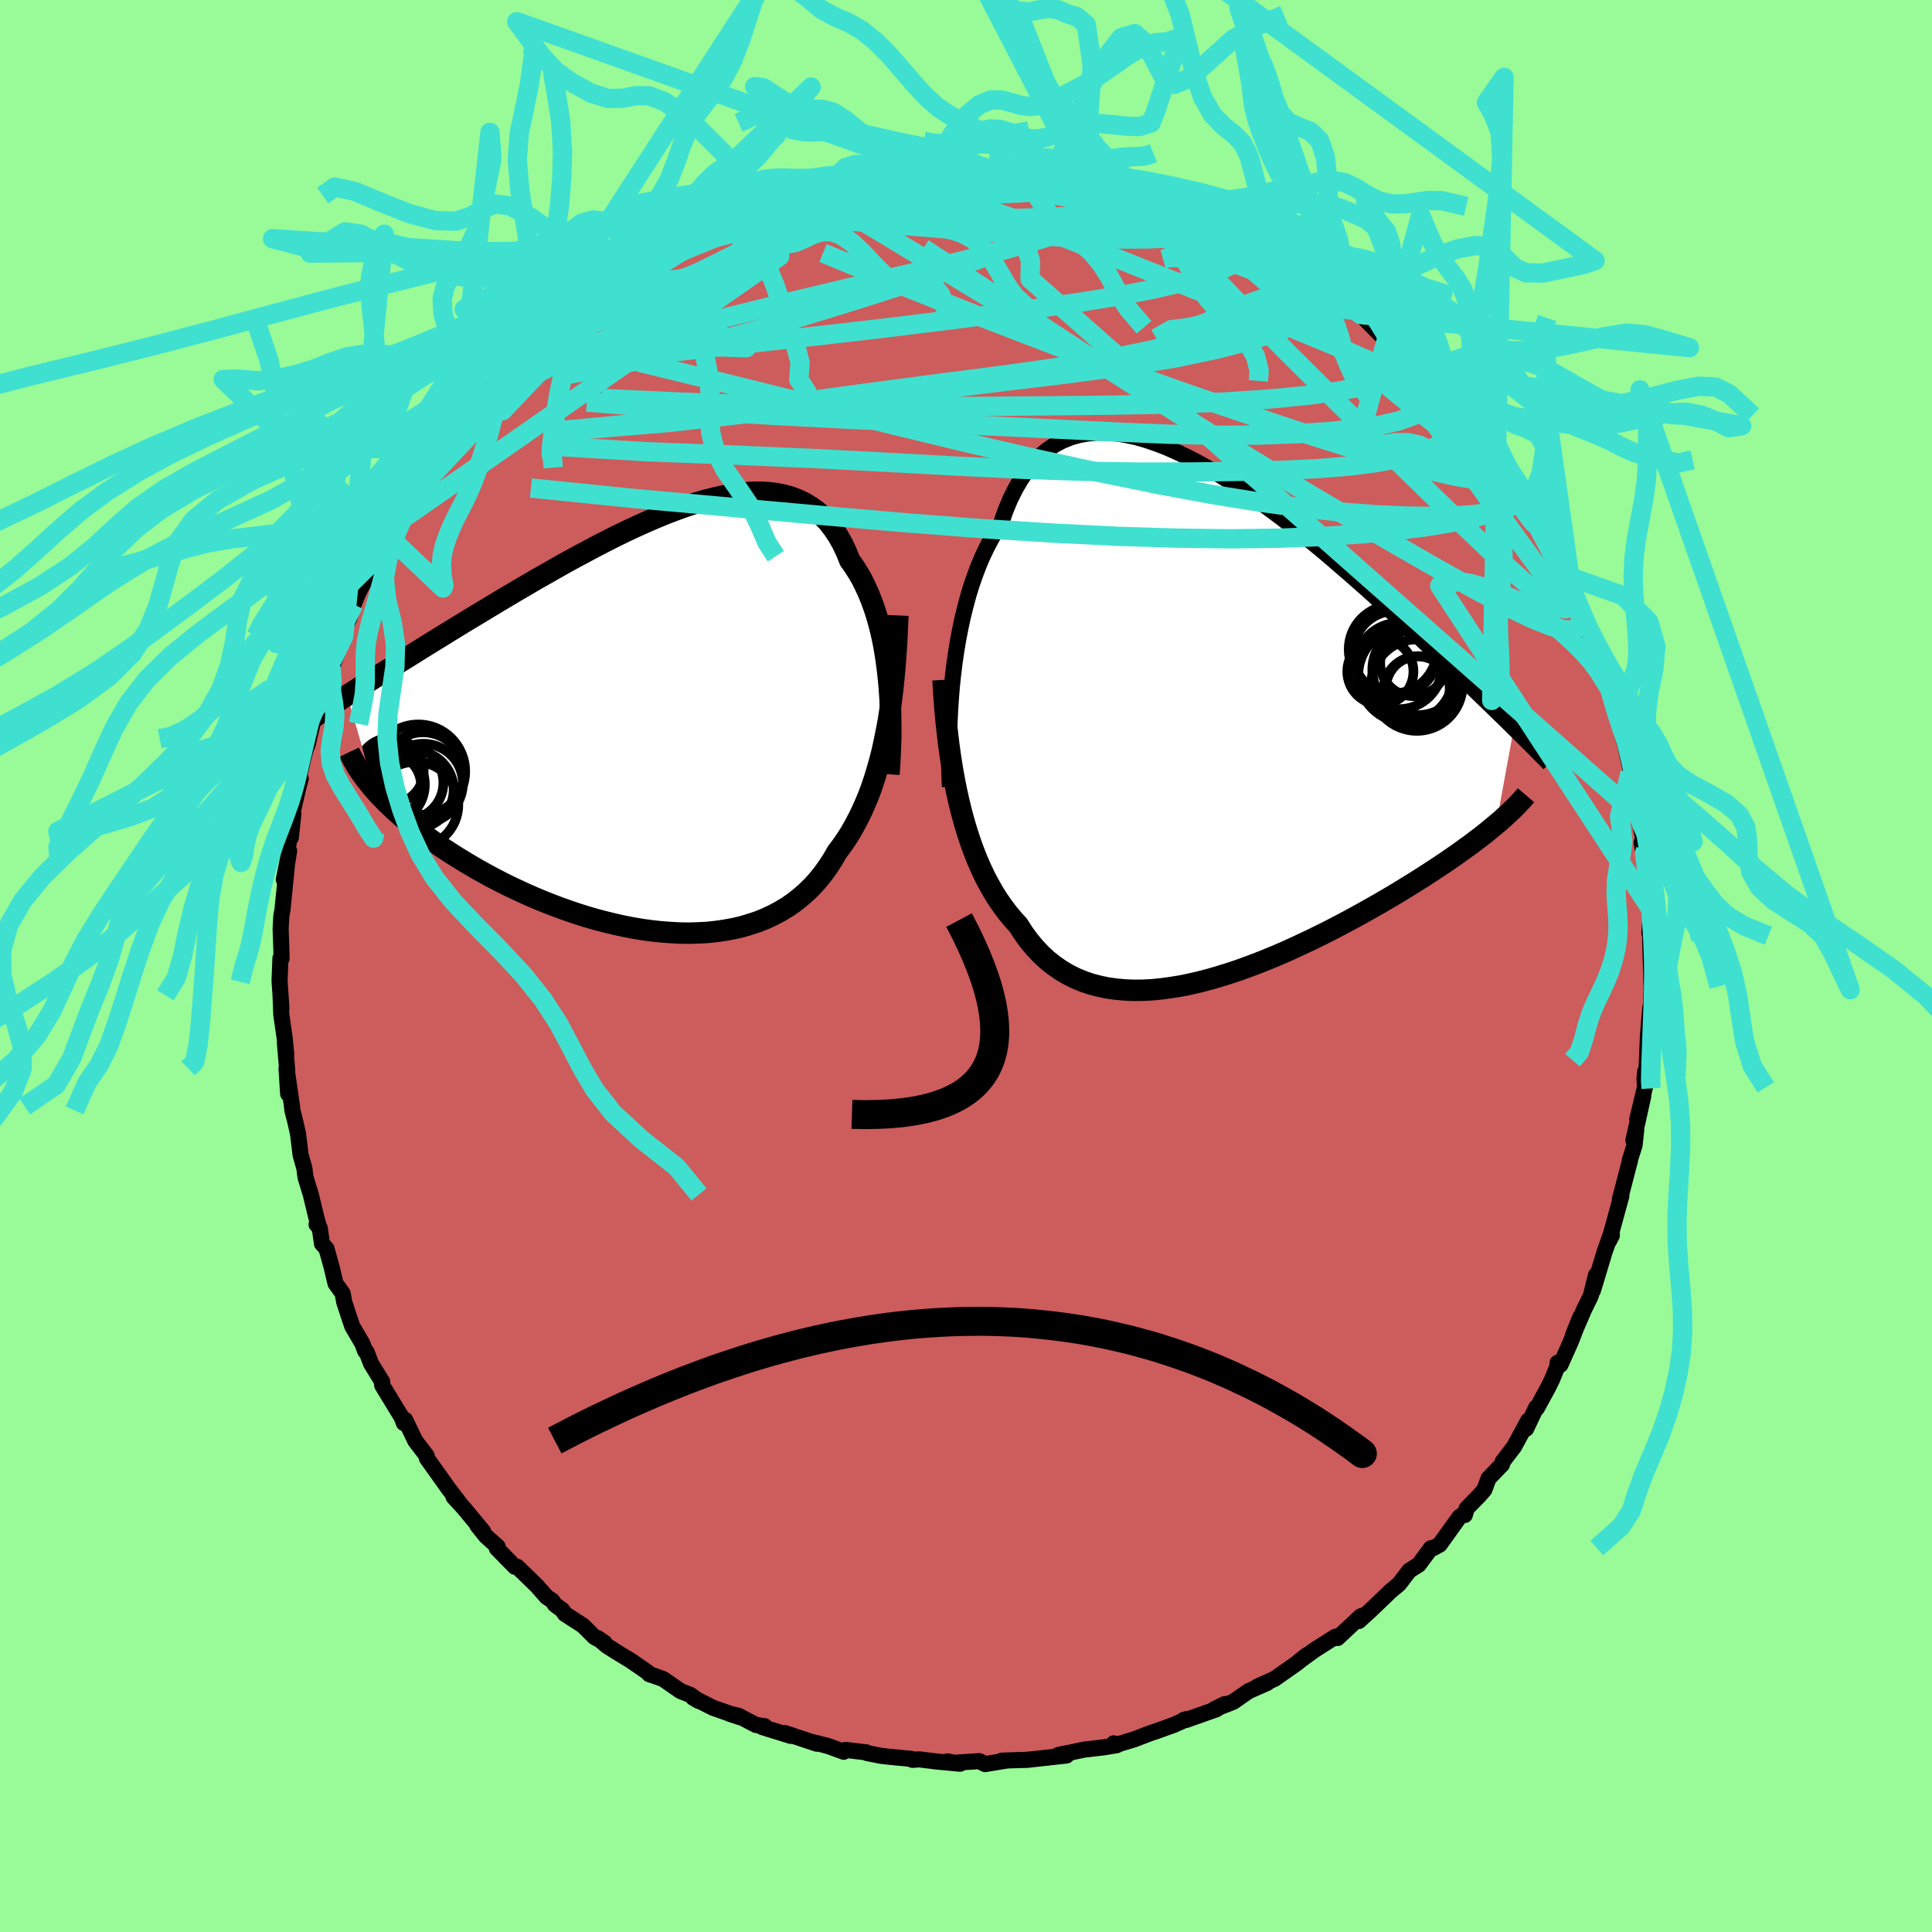<svg viewBox="-100 -100 200 200" xmlns="http://www.w3.org/2000/svg" width="500" height="500" id="face-svg">
    <defs>
      <clipPath id="leftEyeClipPath">
        <polyline points="23.74,-4.58 23.63,-5.56 23.5,-6.53 23.35,-7.47 23.18,-8.4 22.98,-9.31 22.76,-10.19 22.52,-11.04 22.25,-11.87 21.96,-12.66 21.65,-13.43 21.31,-14.16 20.96,-14.87 20.57,-15.53 20.17,-16.17 19.74,-16.76 19.37,-17.68 18.96,-18.54 18.51,-19.33 18.02,-20.06 17.5,-20.73 16.94,-21.33 16.34,-21.86 15.7,-22.32 15.03,-22.73 14.33,-23.06 13.59,-23.34 12.82,-23.55 12.02,-23.7 11.19,-23.79 10.34,-23.83 9.46,-23.81 8.55,-23.73 7.62,-23.61 6.68,-23.44 5.71,-23.23 4.73,-22.98 3.73,-22.68 2.72,-22.35 1.7,-21.98 0.67,-21.59 -0.37,-21.16 -1.41,-20.71 -2.45,-20.24 -3.5,-19.75 -4.54,-19.24 -5.59,-18.71 -6.63,-18.17 -7.66,-17.62 -8.69,-17.07 -9.71,-16.51 -10.72,-15.94 -11.72,-15.37 -12.71,-14.81 -13.68,-14.24 -14.64,-13.68 -15.58,-13.12 -16.51,-12.57 -17.42,-12.02 -18.31,-11.48 -19.18,-10.96 -20.04,-10.44 -20.87,-9.93 -21.69,-9.43 -22.48,-8.94 -23.26,-8.46 -24.02,-7.99 -24.76,-7.53 -25.48,-7.08 -26.19,-6.64 -26.88,-6.21 -27.55,-5.79 -28.2,-5.39 -28.84,-4.99 -29.46,-4.6 -30.06,-4.22 -30.65,-3.85 -31.21,-3.49 -31.76,-3.14 -32.29,-2.8 -29.45,7.01 -29.08,7.43 -28.68,7.84 -28.27,8.27 -27.83,8.69 -27.38,9.12 -26.9,9.55 -26.4,9.98 -25.88,10.42 -25.34,10.85 -24.78,11.29 -24.2,11.72 -23.6,12.16 -22.98,12.59 -22.35,13.03 -21.69,13.46 -21,13.9 -20.3,14.33 -19.57,14.77 -18.83,15.2 -18.06,15.63 -17.27,16.06 -16.46,16.48 -15.63,16.9 -14.78,17.3 -13.92,17.7 -13.04,18.09 -12.14,18.47 -11.23,18.83 -10.31,19.18 -9.38,19.51 -8.43,19.83 -7.48,20.13 -6.51,20.41 -5.55,20.66 -4.57,20.9 -3.6,21.11 -2.62,21.3 -1.64,21.46 -0.67,21.59 0.3,21.69 1.26,21.76 2.22,21.81 3.17,21.82 4.11,21.79 5.03,21.74 5.95,21.64 6.84,21.51 7.72,21.35 8.58,21.15 9.42,20.9 10.24,20.63 11.03,20.31 11.8,19.95 12.55,19.55 13.27,19.12 13.96,18.64 14.62,18.12 15.25,17.57 15.86,16.97 16.43,16.34 16.97,15.67 17.48,14.96 17.96,14.22 18.41,13.44 18.88,12.81 19.34,12.15 19.78,11.46 20.19,10.74 20.59,9.99 20.97,9.22 21.33,8.41 21.68,7.57 22,6.71 22.3,5.81 22.58,4.89 22.85,3.93 23.1,2.95 23.32,1.94 23.53,0.9" />
      </clipPath>
      <clipPath id="rightEyeClipPath">
        <polyline points="-26.99,-5 -26.84,-6.22 -26.66,-7.43 -26.46,-8.63 -26.23,-9.82 -25.98,-10.97 -25.7,-12.1 -25.4,-13.21 -25.07,-14.28 -24.71,-15.31 -24.33,-16.31 -23.92,-17.27 -23.48,-18.18 -23.02,-19.05 -22.54,-19.88 -22.02,-20.66 -21.58,-21.92 -21.09,-23.1 -20.55,-24.19 -19.97,-25.18 -19.35,-26.08 -18.69,-26.89 -17.99,-27.61 -17.25,-28.22 -16.47,-28.75 -15.66,-29.18 -14.81,-29.52 -13.93,-29.77 -13.01,-29.93 -12.07,-30.01 -11.11,-30.01 -10.12,-29.93 -9.11,-29.77 -8.08,-29.55 -7.03,-29.25 -5.97,-28.89 -4.9,-28.48 -3.82,-28 -2.73,-27.48 -1.63,-26.91 -0.53,-26.29 0.57,-25.64 1.66,-24.95 2.76,-24.23 3.85,-23.49 4.93,-22.72 6,-21.93 7.07,-21.13 8.12,-20.31 9.15,-19.49 10.17,-18.66 11.18,-17.83 12.17,-16.99 13.13,-16.16 14.08,-15.34 15.01,-14.52 15.92,-13.72 16.8,-12.92 17.67,-12.14 18.51,-11.37 19.33,-10.62 20.13,-9.88 20.9,-9.16 21.65,-8.46 22.38,-7.77 23.09,-7.1 23.78,-6.45 24.45,-5.81 25.1,-5.19 25.74,-4.58 26.35,-3.99 26.95,-3.42 27.52,-2.86 28.08,-2.32 28.62,-1.8 29.14,-1.29 29.65,-0.8 30.13,-0.33 30.6,0.13 31.05,0.58 29.23,10.53 28.83,10.86 28.42,11.2 27.99,11.55 27.54,11.9 27.07,12.25 26.59,12.62 26.08,12.98 25.56,13.36 25.02,13.74 24.46,14.13 23.89,14.52 23.29,14.92 22.68,15.32 22.05,15.73 21.4,16.15 20.73,16.57 20.05,16.99 19.34,17.43 18.61,17.87 17.86,18.31 17.09,18.76 16.29,19.21 15.48,19.67 14.66,20.12 13.81,20.58 12.94,21.04 12.06,21.5 11.16,21.95 10.25,22.4 9.32,22.84 8.38,23.28 7.43,23.71 6.46,24.13 5.49,24.53 4.51,24.92 3.52,25.29 2.53,25.65 1.53,25.98 0.53,26.29 -0.47,26.58 -1.46,26.84 -2.46,27.07 -3.45,27.27 -4.43,27.43 -5.4,27.56 -6.37,27.66 -7.32,27.71 -8.26,27.72 -9.19,27.68 -10.09,27.6 -10.98,27.48 -11.85,27.3 -12.7,27.08 -13.52,26.8 -14.32,26.47 -15.1,26.08 -15.84,25.64 -16.56,25.14 -17.25,24.59 -17.91,23.98 -18.54,23.31 -19.14,22.59 -19.71,21.81 -20.24,20.98 -20.79,20.38 -21.32,19.74 -21.83,19.06 -22.33,18.35 -22.8,17.6 -23.25,16.81 -23.69,15.99 -24.1,15.12 -24.49,14.23 -24.86,13.29 -25.21,12.32 -25.54,11.32 -25.85,10.28 -26.14,9.21 -26.41,8.11" />
      </clipPath>
      <filter id="fuzzy">
        <feTurbulence id="turbulence" baseFrequency="0.05" numOctaves="3" type="noise" result="noise" />
        <feDisplacementMap in="SourceGraphic" in2="noise" scale="2" />
      </filter>
      <linearGradient id="rainbowGradient" x1="0%" y1="0%" x2="100%" y2="0%">
        <stop offset="0%" style="stop-color: [object Object]; stop-opacity: 1" />
        <stop offset="50%" style="stop-color: [object Object]; stop-opacity: 1" />
        <stop offset="100%" style="stop-color: [object Object]; stop-opacity: 1" />
      </linearGradient>
    </defs>
    <rect x="-100" y="-100" width="100%" height="100%" fill="rgb(152, 251, 152)" />
    <polyline id="faceContour" points="70.97,1.91 70.93,1.21 70.97,2.11 70.92,4.63 70.84,4.29 70.59,7.26 70.6,7.06 70.44,10.86 70.31,10.92 70.24,11.64 70.28,12.56 69.49,15.87 70.11,13.47 69.09,18.06 69.38,16.99 69.21,18.55 68.72,20.09 68.73,20.17 67.8,23.73 67.69,24.14 67.84,23.82 66.57,28.45 66.86,27.89 66.84,27.52 66.11,29.58 64.9,33.59 65.22,31.98 64.68,34.14 63.98,35.57 62.83,38.23 63.6,36.32 62.61,38.89 61.54,41.28 61.24,41.07 61.22,41.46 60.68,42.78 60.28,43.6 59.1,45.77 59.02,45.71 57.98,47.91 58.2,47.06 56.74,49.76 55.56,51.3 55.48,51.61 54.09,53.05 53.67,54.2 53.11,54.85 51.83,56.15 51.64,56.83 51.69,56.6 51.08,57.04 49.04,59.89 48.39,60.25 48.13,60.27 46.87,61.97 45.89,62.59 44.83,63.98 43.99,64.68 42.86,65.76 41.89,66.69 40.66,67.81 41.08,67.24 40.85,67.33 38.46,69.57 38.28,69.42 38.18,69.47 36.08,70.81 34.48,71.97 35.28,71.34 34.26,72.17 31.95,73.79 30.13,74.61 31.19,74.21 29.25,75.07 27.67,76.17 25.7,76.94 26.77,76.41 25.9,76.95 22.79,78.05 22.54,78.04 22.9,77.94 21.51,78.56 19.71,79.21 19.1,79.41 17.4,80.06 15.69,80.58 15.29,80.47 15.61,80.66 14.29,80.88 12.23,81.12 10.9,81.4 9.57,81.67 10.41,81.73 6.23,82.19 6.97,82.11 6.15,82.18 3.71,82.26 4.21,82.25 1.97,82.62 1.38,82.31 -1.18,82.48 -1.93,82.34 -0.62,82.58 -3.04,82.35 -4.84,82.13 -5.55,82.18 -5.63,82.08 -7.75,81.88 -8.81,81.76 -10.23,81.48 -10.33,81.4 -12.46,81.15 -12.66,81.34 -14.3,80.74 -15.96,80.32 -15.44,80.51 -18.77,79.4 -18.14,79.7 -21.1,78.78 -20.86,78.69 -21.74,78.57 -23.57,77.61 -24.47,77.41 -23.35,77.78 -26.19,76.79 -28.24,75.75 -27.68,76.08 -28.51,75.47 -29.55,75.06 -31.37,73.8 -32.81,73.3 -32.89,73.16 -34.7,71.91 -36.1,71.06 -37.19,70.37 -38.13,69.57 -37.42,70.06 -38.48,69.45 -39.65,68.28 -41.53,67.07 -41.77,66.69 -42.56,66.1 -42.84,65.69 -43.41,65.32 -44.41,64.18 -46.46,62.19 -46.7,62.19 -48.57,60.28 -48.48,60.11 -49.71,59.01 -50.59,57.9 -49.98,58.54 -52,56.1 -53.05,54.96 -52.37,55.67 -53.61,54.05 -54.56,52.71 -55.81,50.96 -55.83,50.7 -57.01,49.16 -58.06,46.98 -58.19,47.32 -58.41,46.73 -60.24,43.73 -60.44,43.39 -60.44,43.03 -61.59,41.16 -62.06,39.94 -62.19,39.88 -62.49,39.08 -63.53,37.31 -63.87,36.31 -64.37,34.78 -64.53,33.89 -65.27,32.86 -65.67,31.17 -66.2,29.27 -66.67,28.74 -66.9,27.13 -67.23,26.76 -66.99,26.97 -67.27,25.96 -67.83,23.65 -68.38,21.85 -68.49,20.93 -68.88,19.58 -69.15,17.37 -69.41,16.21 -69.73,14.95 -69.77,14.54 -70.34,10.59 -70.17,13.24 -70.28,10.63 -70.51,7.96 -70.37,9.15 -70.54,7.39 -70.88,5.04 -70.96,3.03 -70.87,4.35 -71.06,1.55 -70.97,-0.81 -70.85,-0.77 -70.87,-1.59 -70.95,-3.85 -70.88,-5.17 -70.76,-5.81 -70.3,-10.42 -70.62,-8.95 -70.23,-10.9 -70.07,-11.91 -70.24,-11.95 -69.63,-15.77 -69.89,-13.3 -69.73,-15.84 -69.12,-18.45 -68.87,-19.41 -69.12,-19.26 -68.6,-21.54 -68.37,-22.39 -68.14,-22.97 -67.64,-25.1 -67,-26.71 -66.42,-28.71 -67.04,-27.61 -66,-30.2 -65.72,-30.73 -64.42,-34.17 -65.03,-33.19 -64.59,-34.47 -63.82,-36.05 -63.39,-37.44 -62.95,-38.53 -62.57,-39.28 -60.82,-42.42 -60.34,-43.61 -60.19,-43.42 -60.01,-43.88 -59.07,-46.16 -58.53,-46.21 -58.28,-47.09 -58.32,-47.18 -56.81,-49.11 -56.03,-51.04 -55.48,-51.65 -55.29,-51.61 -53.08,-54.81 -52.74,-54.96 -52.75,-55.32 -51.76,-56.25 -50.45,-57.91 -49.34,-59.58 -48.24,-60.68 -49.39,-59.15 -48.53,-60.34 -48.05,-60.69 -47.14,-61.68 -46.5,-62.26 -43.97,-64.73 -43.93,-64.87 -42.79,-65.88 -42.03,-66.68 -40.43,-67.89 -40.27,-67.96 -39.26,-68.75 -38.5,-69.25 -36.43,-70.93 -35.75,-71.28 -34.36,-72.23 -33.12,-72.77 -34.34,-72.12 -33.07,-73.14 -30.79,-74.1 -29.89,-74.78 -29.94,-74.96 -27.96,-75.75 -27.08,-76.21 -26.08,-76.63 -25.02,-77.41 -23.45,-78.08 -24.1,-77.61 -20.7,-78.84 -21.22,-78.68 -19.09,-79.44 -18.11,-79.93 -18.23,-79.9 -16.39,-80.52 -14.96,-80.72 -14.23,-80.75 -13.7,-81.16 -11.24,-81.35 -12.23,-81.19 -8.82,-81.91 -9.67,-81.61 -7.19,-82.22 -6.1,-82.14 -5.09,-82.4 -4.22,-82.47 -3.01,-82.32 -2.26,-82.6 -1.01,-82.37 0.03,-82.4 2.06,-82.61 3.11,-82.62 4.6,-82.48 2.96,-82.53 6.21,-82.37 8.16,-82.19 7.36,-82.1 7.64,-82 10.15,-81.76 9.44,-81.81 11.87,-81.38 12.31,-81.16 14.1,-80.73 14.39,-80.69 17.17,-79.9 18.14,-79.91 17.75,-79.97 18.36,-79.69 21.88,-78.48 21.71,-78.66 23.64,-78.01 25.77,-77.08 25.15,-77.02 27.42,-76.07 26.62,-76.58 28.62,-75.78 28.53,-75.57 30.53,-74.45 30.47,-74.28 32.71,-73.26 33.96,-72.39 33.01,-73.07 36.26,-70.8 35.59,-71.24 36.85,-70.53 39.36,-68.53 39.12,-69.17 40.87,-67.51 40.05,-68.12 40.85,-67.44 42.98,-65.28 43.75,-64.9 45.02,-63.62 45.06,-63.56 46.93,-62.07 46.88,-61.72 47.03,-61.85 48.73,-60.41 49.26,-59.24 49.58,-58.94 51.36,-57.27 51.06,-57.25 52.09,-55.85 53.96,-53.46 54.04,-53.63 54.46,-52.85 55.16,-51.7 55.66,-50.82 57.29,-48.97 58.14,-47.35 58.36,-46.84 58.05,-47.47 58.93,-45.52 59.1,-45.46 60.49,-43.25 60.73,-42.51 60.83,-42.36 61.86,-40.51 62.86,-38.47 62.66,-39.18 64.27,-35.33 64.52,-34.4 65.06,-32.7 65.11,-32.88 65.93,-30.39 66.3,-29.23 66.62,-28.68 66.52,-29.08 67.33,-26.08 67.84,-24.89 67.44,-25.82 68.29,-22.69 68.77,-20.45 68.66,-21.19 69.08,-18.44 68.75,-20 69.47,-16.84 69.91,-14.79 69.63,-15.49 70.35,-12.02 69.94,-12.79 70.49,-9.44 70.37,-10.68 70.89,-6.21 70.84,-4.88 70.92,-5.74 70.74,-3.43 70.97,-2.67 70.82,-2.7 70.97,1.91 70.93,1.21" fill="rgb(205, 92, 92)" stroke="black" stroke-width="1.667" stroke-linejoin="round" filter="url(#fuzzy)" />
    <g transform="translate(25.66 -25.2)">
      <polyline id="rightCountour" points="-26.99,-5 -26.84,-6.22 -26.66,-7.43 -26.46,-8.63 -26.23,-9.82 -25.98,-10.97 -25.7,-12.1 -25.4,-13.21 -25.07,-14.28 -24.71,-15.31 -24.33,-16.31 -23.92,-17.27 -23.48,-18.18 -23.02,-19.05 -22.54,-19.88 -22.02,-20.66 -21.58,-21.92 -21.09,-23.1 -20.55,-24.19 -19.97,-25.18 -19.35,-26.08 -18.69,-26.89 -17.99,-27.61 -17.25,-28.22 -16.47,-28.75 -15.66,-29.18 -14.81,-29.52 -13.93,-29.77 -13.01,-29.93 -12.07,-30.01 -11.11,-30.01 -10.12,-29.93 -9.11,-29.77 -8.08,-29.55 -7.03,-29.25 -5.97,-28.89 -4.9,-28.48 -3.82,-28 -2.73,-27.48 -1.63,-26.91 -0.53,-26.29 0.57,-25.64 1.66,-24.95 2.76,-24.23 3.85,-23.49 4.93,-22.72 6,-21.93 7.07,-21.13 8.12,-20.31 9.15,-19.49 10.17,-18.66 11.18,-17.83 12.17,-16.99 13.13,-16.16 14.08,-15.34 15.01,-14.52 15.92,-13.72 16.8,-12.92 17.67,-12.14 18.51,-11.37 19.33,-10.62 20.13,-9.88 20.9,-9.16 21.65,-8.46 22.38,-7.77 23.09,-7.1 23.78,-6.45 24.45,-5.81 25.1,-5.19 25.74,-4.58 26.35,-3.99 26.95,-3.42 27.52,-2.86 28.08,-2.32 28.62,-1.8 29.14,-1.29 29.65,-0.8 30.13,-0.33 30.6,0.13 31.05,0.58 29.23,10.53 28.83,10.86 28.42,11.2 27.99,11.55 27.54,11.9 27.07,12.25 26.59,12.62 26.08,12.98 25.56,13.36 25.02,13.74 24.46,14.13 23.89,14.52 23.29,14.92 22.68,15.32 22.05,15.73 21.4,16.15 20.73,16.57 20.05,16.99 19.34,17.43 18.61,17.87 17.86,18.31 17.09,18.76 16.29,19.21 15.48,19.67 14.66,20.12 13.81,20.58 12.94,21.04 12.06,21.5 11.16,21.95 10.25,22.4 9.32,22.84 8.38,23.28 7.43,23.71 6.46,24.13 5.49,24.53 4.51,24.92 3.52,25.29 2.53,25.65 1.53,25.98 0.53,26.29 -0.47,26.58 -1.46,26.84 -2.46,27.07 -3.45,27.27 -4.43,27.43 -5.4,27.56 -6.37,27.66 -7.32,27.71 -8.26,27.72 -9.19,27.68 -10.09,27.6 -10.98,27.48 -11.85,27.3 -12.7,27.08 -13.52,26.8 -14.32,26.47 -15.1,26.08 -15.84,25.64 -16.56,25.14 -17.25,24.59 -17.91,23.98 -18.54,23.31 -19.14,22.59 -19.71,21.81 -20.24,20.98 -20.79,20.38 -21.32,19.74 -21.83,19.06 -22.33,18.35 -22.8,17.6 -23.25,16.81 -23.69,15.99 -24.1,15.12 -24.49,14.23 -24.86,13.29 -25.21,12.32 -25.54,11.32 -25.85,10.28 -26.14,9.21 -26.41,8.11" fill="white" stroke="white" stroke-width="0" stroke-linejoin="round" filter="url(#fuzzy)" />
    </g>
    <g transform="translate(-31.77 -25.22)">
      <polyline id="leftCountour" points="23.74,-4.58 23.63,-5.56 23.5,-6.53 23.35,-7.47 23.18,-8.4 22.98,-9.31 22.76,-10.19 22.52,-11.04 22.25,-11.87 21.96,-12.66 21.65,-13.43 21.31,-14.16 20.96,-14.87 20.57,-15.53 20.17,-16.17 19.74,-16.76 19.37,-17.68 18.96,-18.54 18.51,-19.33 18.02,-20.06 17.5,-20.73 16.94,-21.33 16.34,-21.86 15.7,-22.32 15.03,-22.73 14.33,-23.06 13.59,-23.34 12.82,-23.55 12.02,-23.7 11.19,-23.79 10.34,-23.83 9.46,-23.81 8.55,-23.73 7.62,-23.61 6.68,-23.44 5.71,-23.23 4.73,-22.98 3.73,-22.68 2.72,-22.35 1.7,-21.98 0.67,-21.59 -0.37,-21.16 -1.41,-20.71 -2.45,-20.24 -3.5,-19.75 -4.54,-19.24 -5.59,-18.71 -6.63,-18.17 -7.66,-17.62 -8.69,-17.07 -9.71,-16.51 -10.72,-15.94 -11.72,-15.37 -12.71,-14.81 -13.68,-14.24 -14.64,-13.68 -15.58,-13.12 -16.51,-12.57 -17.42,-12.02 -18.31,-11.48 -19.18,-10.96 -20.04,-10.44 -20.87,-9.93 -21.69,-9.43 -22.48,-8.94 -23.26,-8.46 -24.02,-7.99 -24.76,-7.53 -25.48,-7.08 -26.19,-6.64 -26.88,-6.21 -27.55,-5.79 -28.2,-5.39 -28.84,-4.99 -29.46,-4.6 -30.06,-4.22 -30.65,-3.85 -31.21,-3.49 -31.76,-3.14 -32.29,-2.8 -29.45,7.01 -29.08,7.43 -28.68,7.84 -28.27,8.27 -27.83,8.69 -27.38,9.12 -26.9,9.55 -26.4,9.98 -25.88,10.42 -25.34,10.85 -24.78,11.29 -24.2,11.72 -23.6,12.16 -22.98,12.59 -22.35,13.03 -21.69,13.46 -21,13.9 -20.3,14.33 -19.57,14.77 -18.83,15.2 -18.06,15.63 -17.27,16.06 -16.46,16.48 -15.63,16.9 -14.78,17.3 -13.92,17.7 -13.04,18.09 -12.14,18.47 -11.23,18.83 -10.31,19.18 -9.38,19.51 -8.43,19.83 -7.48,20.13 -6.51,20.41 -5.55,20.66 -4.57,20.9 -3.6,21.11 -2.62,21.3 -1.64,21.46 -0.67,21.59 0.3,21.69 1.26,21.76 2.22,21.81 3.17,21.82 4.11,21.79 5.03,21.74 5.95,21.64 6.84,21.51 7.72,21.35 8.58,21.15 9.42,20.9 10.24,20.63 11.03,20.31 11.8,19.95 12.55,19.55 13.27,19.12 13.96,18.64 14.62,18.12 15.25,17.57 15.86,16.97 16.43,16.34 16.97,15.67 17.48,14.96 17.96,14.22 18.41,13.44 18.88,12.81 19.34,12.15 19.78,11.46 20.19,10.74 20.59,9.99 20.97,9.22 21.33,8.41 21.68,7.57 22,6.71 22.3,5.81 22.58,4.89 22.85,3.93 23.1,2.95 23.32,1.94 23.53,0.9" fill="white" stroke="white" stroke-width="0" stroke-linejoin="round" filter="url(#fuzzy)" />
    </g>
    <g transform="translate(25.66 -25.2)">
      <polyline id="rightUpper" points="-27.32,6.66 -27.37,5.63 -27.4,4.56 -27.42,3.44 -27.42,2.29 -27.4,1.11 -27.36,-0.09 -27.3,-1.31 -27.22,-2.53 -27.12,-3.76 -26.99,-5 -26.84,-6.22 -26.66,-7.43 -26.46,-8.63 -26.23,-9.82 -25.98,-10.97 -25.7,-12.1 -25.4,-13.21 -25.07,-14.28 -24.71,-15.31 -24.33,-16.31 -23.92,-17.27 -23.48,-18.18 -23.02,-19.05 -22.54,-19.88 -22.02,-20.66 -21.58,-21.92 -21.09,-23.1 -20.55,-24.19 -19.97,-25.18 -19.35,-26.08 -18.69,-26.89 -17.99,-27.61 -17.25,-28.22 -16.47,-28.75 -15.66,-29.18 -14.81,-29.52 -13.93,-29.77 -13.01,-29.93 -12.07,-30.01 -11.11,-30.01 -10.12,-29.93 -9.11,-29.77 -8.08,-29.55 -7.03,-29.25 -5.97,-28.89 -4.9,-28.48 -3.82,-28 -2.73,-27.48 -1.63,-26.91 -0.53,-26.29 0.57,-25.64 1.66,-24.95 2.76,-24.23 3.85,-23.49 4.93,-22.72 6,-21.93 7.07,-21.13 8.12,-20.31 9.15,-19.49 10.17,-18.66 11.18,-17.83 12.17,-16.99 13.13,-16.16 14.08,-15.34 15.01,-14.52 15.92,-13.72 16.8,-12.92 17.67,-12.14 18.51,-11.37 19.33,-10.62 20.13,-9.88 20.9,-9.16 21.65,-8.46 22.38,-7.77 23.09,-7.1 23.78,-6.45 24.45,-5.81 25.1,-5.19 25.74,-4.58 26.35,-3.99 26.95,-3.42 27.52,-2.86 28.08,-2.32 28.62,-1.8 29.14,-1.29 29.65,-0.8 30.13,-0.33 30.6,0.13 31.05,0.58 31.49,1.01 31.91,1.42 32.31,1.82 32.7,2.21 33.07,2.58 33.43,2.94 33.77,3.29 34.1,3.62 34.42,3.94 34.72,4.25" fill="none" stroke="black" stroke-width="1.667" stroke-linejoin="round" filter="url(#fuzzy)" />
      <polyline id="rightLower" points="-28.04,-4.42 -27.96,-3.07 -27.86,-1.74 -27.75,-0.42 -27.61,0.87 -27.46,2.15 -27.29,3.39 -27.1,4.61 -26.89,5.81 -26.66,6.97 -26.41,8.11 -26.14,9.21 -25.85,10.28 -25.54,11.32 -25.21,12.32 -24.86,13.29 -24.49,14.23 -24.1,15.12 -23.69,15.99 -23.25,16.81 -22.8,17.6 -22.33,18.35 -21.83,19.06 -21.32,19.74 -20.79,20.38 -20.24,20.98 -19.71,21.81 -19.14,22.59 -18.54,23.31 -17.91,23.98 -17.25,24.59 -16.56,25.14 -15.84,25.64 -15.1,26.08 -14.32,26.47 -13.52,26.8 -12.7,27.08 -11.85,27.3 -10.98,27.48 -10.09,27.6 -9.19,27.68 -8.26,27.72 -7.32,27.71 -6.37,27.66 -5.4,27.56 -4.43,27.43 -3.45,27.27 -2.46,27.07 -1.46,26.84 -0.47,26.58 0.53,26.29 1.53,25.98 2.53,25.65 3.52,25.29 4.51,24.92 5.49,24.53 6.46,24.13 7.43,23.71 8.38,23.28 9.32,22.84 10.25,22.4 11.16,21.95 12.06,21.5 12.94,21.04 13.81,20.58 14.66,20.12 15.48,19.67 16.29,19.21 17.09,18.76 17.86,18.31 18.61,17.87 19.34,17.43 20.05,16.99 20.73,16.57 21.4,16.15 22.05,15.73 22.68,15.32 23.29,14.92 23.89,14.52 24.46,14.13 25.02,13.74 25.56,13.36 26.08,12.98 26.59,12.62 27.07,12.25 27.54,11.9 27.99,11.55 28.42,11.2 28.83,10.86 29.23,10.53 29.61,10.21 29.98,9.88 30.32,9.57 30.65,9.26 30.97,8.96 31.27,8.66 31.55,8.37 31.82,8.08 32.07,7.8 32.31,7.52" fill="none" stroke="black" stroke-width="2.222" stroke-linejoin="round" filter="url(#fuzzy)" />
      <circle r="4.922" cx="19.875" cy="-4.931" stroke="black" fill="none" stroke-width="1.0" filter="url(#fuzzy)" clip-path="url(#rightEyeClipPath)" /><circle r="3.3" cx="21.115" cy="-3.551" stroke="black" fill="none" stroke-width="1.0" filter="url(#fuzzy)" clip-path="url(#rightEyeClipPath)" /><circle r="4.572" cx="18.53" cy="-7.576" stroke="black" fill="none" stroke-width="1.0" filter="url(#fuzzy)" clip-path="url(#rightEyeClipPath)" /><circle r="4.732" cx="21.01" cy="-3.876" stroke="black" fill="none" stroke-width="1.0" filter="url(#fuzzy)" clip-path="url(#rightEyeClipPath)" /><circle r="4.468" cx="19.165" cy="-5.856" stroke="black" fill="none" stroke-width="1.0" filter="url(#fuzzy)" clip-path="url(#rightEyeClipPath)" /><circle r="3.586" cx="21.14" cy="-3.291" stroke="black" fill="none" stroke-width="1.0" filter="url(#fuzzy)" clip-path="url(#rightEyeClipPath)" /><circle r="4.382" cx="18.79" cy="-7.181" stroke="black" fill="none" stroke-width="1.0" filter="url(#fuzzy)" clip-path="url(#rightEyeClipPath)" /><circle r="3.432" cx="20.65" cy="-6.166" stroke="black" fill="none" stroke-width="1.0" filter="url(#fuzzy)" clip-path="url(#rightEyeClipPath)" /><circle r="4.696" cx="21.1" cy="-5.466" stroke="black" fill="none" stroke-width="1.0" filter="url(#fuzzy)" clip-path="url(#rightEyeClipPath)" /><circle r="3.424" cx="17.235" cy="-5.286" stroke="black" fill="none" stroke-width="1.0" filter="url(#fuzzy)" clip-path="url(#rightEyeClipPath)" />
      </g>
    <g transform="translate(-31.77 -25.22)">
      <polyline id="leftUpper" points="23.79,5.37 23.86,4.42 23.91,3.44 23.95,2.45 23.98,1.45 23.98,0.45 23.97,-0.57 23.95,-1.58 23.9,-2.59 23.83,-3.59 23.74,-4.58 23.63,-5.56 23.5,-6.53 23.35,-7.47 23.18,-8.4 22.98,-9.31 22.76,-10.19 22.52,-11.04 22.25,-11.87 21.96,-12.66 21.65,-13.43 21.31,-14.16 20.96,-14.87 20.57,-15.53 20.17,-16.17 19.74,-16.76 19.37,-17.68 18.96,-18.54 18.51,-19.33 18.02,-20.06 17.5,-20.73 16.94,-21.33 16.34,-21.86 15.7,-22.32 15.03,-22.73 14.33,-23.06 13.59,-23.34 12.82,-23.55 12.02,-23.7 11.19,-23.79 10.34,-23.83 9.46,-23.81 8.55,-23.73 7.62,-23.61 6.68,-23.44 5.71,-23.23 4.73,-22.98 3.73,-22.68 2.72,-22.35 1.7,-21.98 0.67,-21.59 -0.37,-21.16 -1.41,-20.71 -2.45,-20.24 -3.5,-19.75 -4.54,-19.24 -5.59,-18.71 -6.63,-18.17 -7.66,-17.62 -8.69,-17.07 -9.71,-16.51 -10.72,-15.94 -11.72,-15.37 -12.71,-14.81 -13.68,-14.24 -14.64,-13.68 -15.58,-13.12 -16.51,-12.57 -17.42,-12.02 -18.31,-11.48 -19.18,-10.96 -20.04,-10.44 -20.87,-9.93 -21.69,-9.43 -22.48,-8.94 -23.26,-8.46 -24.02,-7.99 -24.76,-7.53 -25.48,-7.08 -26.19,-6.64 -26.88,-6.21 -27.55,-5.79 -28.2,-5.39 -28.84,-4.99 -29.46,-4.6 -30.06,-4.22 -30.65,-3.85 -31.21,-3.49 -31.76,-3.14 -32.29,-2.8 -32.81,-2.47 -33.3,-2.15 -33.78,-1.83 -34.25,-1.53 -34.7,-1.23 -35.13,-0.95 -35.54,-0.67 -35.94,-0.4 -36.33,-0.13 -36.7,0.12" fill="none" stroke="black" stroke-width="2.222" stroke-linejoin="round" filter="url(#fuzzy)" />
      <polyline id="leftLower" points="24.72,-11.07 24.66,-9.75 24.6,-8.46 24.52,-7.19 24.43,-5.95 24.32,-4.74 24.2,-3.56 24.06,-2.4 23.9,-1.27 23.73,-0.17 23.53,0.9 23.32,1.94 23.1,2.95 22.85,3.93 22.58,4.89 22.3,5.81 22,6.71 21.68,7.57 21.33,8.41 20.97,9.22 20.59,9.99 20.19,10.74 19.78,11.46 19.34,12.15 18.88,12.81 18.41,13.44 17.96,14.22 17.48,14.96 16.97,15.67 16.43,16.34 15.86,16.97 15.25,17.57 14.62,18.12 13.96,18.64 13.27,19.12 12.55,19.55 11.8,19.95 11.03,20.31 10.24,20.63 9.42,20.9 8.58,21.15 7.72,21.35 6.84,21.51 5.95,21.64 5.03,21.74 4.11,21.79 3.17,21.82 2.22,21.81 1.26,21.76 0.3,21.69 -0.67,21.59 -1.64,21.46 -2.62,21.3 -3.6,21.11 -4.57,20.9 -5.55,20.66 -6.51,20.41 -7.48,20.13 -8.43,19.83 -9.38,19.51 -10.31,19.18 -11.23,18.83 -12.14,18.47 -13.04,18.09 -13.92,17.7 -14.78,17.3 -15.63,16.9 -16.46,16.48 -17.27,16.06 -18.06,15.63 -18.83,15.2 -19.57,14.77 -20.3,14.33 -21,13.9 -21.69,13.46 -22.35,13.03 -22.98,12.59 -23.6,12.16 -24.2,11.72 -24.78,11.29 -25.34,10.85 -25.88,10.42 -26.4,9.98 -26.9,9.55 -27.38,9.12 -27.83,8.69 -28.27,8.27 -28.68,7.84 -29.08,7.43 -29.45,7.01 -29.8,6.6 -30.13,6.19 -30.44,5.79 -30.74,5.39 -31.01,4.99 -31.26,4.6 -31.49,4.21 -31.71,3.83 -31.9,3.46 -32.08,3.08" fill="none" stroke="black" stroke-width="2.222" stroke-linejoin="round" filter="url(#fuzzy)" />
      <circle r="3.824" cx="-26.152" cy="6.239" stroke="black" fill="none" stroke-width="1.0" filter="url(#fuzzy)" clip-path="url(#leftEyeClipPath)" /><circle r="3.416" cx="-27.787" cy="5.024" stroke="black" fill="none" stroke-width="1.0" filter="url(#fuzzy)" clip-path="url(#leftEyeClipPath)" /><circle r="3.938" cx="-28.187" cy="6.424" stroke="black" fill="none" stroke-width="1.0" filter="url(#fuzzy)" clip-path="url(#leftEyeClipPath)" /><circle r="4.018" cx="-25.282" cy="6.969" stroke="black" fill="none" stroke-width="1.0" filter="url(#fuzzy)" clip-path="url(#leftEyeClipPath)" /><circle r="4.852" cx="-24.927" cy="5.069" stroke="black" fill="none" stroke-width="1.0" filter="url(#fuzzy)" clip-path="url(#leftEyeClipPath)" /><circle r="3.644" cx="-27.952" cy="6.649" stroke="black" fill="none" stroke-width="1.0" filter="url(#fuzzy)" clip-path="url(#leftEyeClipPath)" /><circle r="4.444" cx="-25.227" cy="8.519" stroke="black" fill="none" stroke-width="1.0" filter="url(#fuzzy)" clip-path="url(#leftEyeClipPath)" /><circle r="4.092" cx="-24.402" cy="6.304" stroke="black" fill="none" stroke-width="1.0" filter="url(#fuzzy)" clip-path="url(#leftEyeClipPath)" /><circle r="3.53" cx="-28.157" cy="6.614" stroke="black" fill="none" stroke-width="1.0" filter="url(#fuzzy)" clip-path="url(#leftEyeClipPath)" /><circle r="4.266" cx="-24.442" cy="5.294" stroke="black" fill="none" stroke-width="1.0" filter="url(#fuzzy)" clip-path="url(#leftEyeClipPath)" />
    </g>
    <g id="hairs">
      <polyline points="4.6,-82.48 4.58,-82.43 5.86,-82.24 7.22,-82 8.49,-81.7 9.76,-81.36 11.12,-80.99 12.59,-80.57 14.12,-80.13 15.69,-79.68 17.25,-79.23 18.76,-78.79 20.17,-78.39 21.45,-78.03 22.59,-77.71 23.58,-77.43 24.43,-77.19 25.13,-77 25.64,-76.87 25.94,-76.79 25.97,-76.8 25.69,-76.95 25,-77.29 23.76,-77.86" fill="none" stroke="rgb(64, 224, 208)" stroke-width="2" stroke-linejoin="round" filter="url(#fuzzy)" /><polyline points="52.09,-55.85 53.31,-54.34 53.98,-53.49 54.5,-52.74 55.01,-51.98 55.5,-51.23 55.87,-50.62 56.06,-50.24 56.01,-50.17 55.72,-50.39 55.22,-50.86 54.52,-51.58 53.6,-52.57 52.4,-53.89 50.86,-55.62 48.91,-57.83 46.46,-60.63 43.44,-64.13" fill="none" stroke="rgb(64, 224, 208)" stroke-width="2" stroke-linejoin="round" filter="url(#fuzzy)" /><polyline points="32.71,-73.26 33.51,-72.7 34.34,-72.12 35.36,-71.4 36.45,-70.64 37.5,-69.92 38.43,-69.29 39.16,-68.78 39.63,-68.44 39.81,-68.28 39.69,-68.3 39.26,-68.53 38.47,-69.05 37.22,-69.93 35.48,-71.21" fill="none" stroke="rgb(64, 224, 208)" stroke-width="2" stroke-linejoin="round" filter="url(#fuzzy)" /><polyline points="-18.11,-79.93 -17.63,-80.07 -16.66,-80.32 -15.69,-80.52 -14.85,-80.66 -14.15,-80.74 -13.58,-80.76 -13.15,-80.71 -12.87,-80.6 -12.78,-80.42 -12.88,-80.14 -13.24,-79.76 -13.89,-79.26 -14.86,-78.62 -16.18,-77.82 -17.84,-76.88 -19.85,-75.79 -22.2,-74.55 -24.93,-73.17 -28.09,-71.61 -31.74,-69.85 -35.89,-67.85 -40.63,-65.5" fill="none" stroke="rgb(64, 224, 208)" stroke-width="2" stroke-linejoin="round" filter="url(#fuzzy)" /><polyline points="-19.09,-79.44 -18.27,-79.77 -17.22,-80.03 -15.85,-80.27 -14.31,-80.47 -12.68,-80.65 -11.01,-80.81 -9.3,-80.96 -7.56,-81.1 -5.82,-81.24 -4.08,-81.37 -2.4,-81.49 -0.82,-81.59 0.64,-81.69 1.93,-81.77 3.05,-81.85 4,-81.93 4.8,-82 5.45,-82.07 5.95,-82.14 6.23,-82.21 6.15,-82.29 5.26,-82.39" fill="none" stroke="rgb(64, 224, 208)" stroke-width="2" stroke-linejoin="round" filter="url(#fuzzy)" /><polyline points="47.03,-61.85 48.12,-60.65 48.52,-59.73 48.5,-58.97 48.13,-58.26 47.41,-57.59 46.31,-56.97 44.81,-56.43 42.86,-55.98 40.45,-55.62 37.56,-55.32 34.19,-55.1 30.33,-54.96 25.93,-54.94 20.99,-55.05 15.48,-55.28 9.4,-55.58 2.74,-55.9 -4.5,-56.24 -12.34,-56.61 -20.78,-57.05 -29.76,-57.63 -39.25,-58.38" fill="none" stroke="rgb(64, 224, 208)" stroke-width="2" stroke-linejoin="round" filter="url(#fuzzy)" /><polyline points="8.16,-82.19 7.88,-82.1 8.32,-81.98 9.02,-81.84 9.74,-81.67 10.4,-81.49 10.95,-81.28 11.33,-81.08 11.49,-80.89 11.35,-80.73 10.87,-80.58 10.03,-80.44 8.83,-80.29 7.27,-80.15 5.31,-80.02 2.91,-79.91 -0.01,-79.85 -3.49,-79.84 -7.6,-79.9 -12.46,-79.97" fill="none" stroke="rgb(64, 224, 208)" stroke-width="2" stroke-linejoin="round" filter="url(#fuzzy)" /><polyline points="-40.43,-67.89 -39.95,-68.21 -39.01,-68.88 -37.81,-69.74 -36.53,-70.63 -35.34,-71.44 -34.35,-72.09 -33.62,-72.56 -33.12,-72.88 -32.81,-73.07 -32.66,-73.16 -32.73,-73.11 -33.18,-72.83 -34.16,-72.21 -35.82,-71.12" fill="none" stroke="rgb(64, 224, 208)" stroke-width="2" stroke-linejoin="round" filter="url(#fuzzy)" /><polyline points="49.58,-58.94 50.57,-57.79 50.89,-56.88 50.9,-55.97 50.56,-55.13 49.81,-54.41 48.65,-53.77 47.09,-53.17 45.12,-52.63 42.73,-52.15 39.86,-51.77 36.49,-51.49 32.6,-51.31 28.22,-51.2 23.36,-51.14 18.05,-51.13 12.28,-51.21 6.07,-51.41 -0.61,-51.73 -7.79,-52.12 -15.57,-52.53 -24.02,-52.89 -33.16,-53.24 -42.85,-53.82" fill="none" stroke="rgb(64, 224, 208)" stroke-width="2" stroke-linejoin="round" filter="url(#fuzzy)" /><polyline points="14.39,-80.69 16.28,-80.2 17.16,-79.98 17.65,-79.77 18.05,-79.49 18.35,-79.16 18.41,-78.82 18.12,-78.49 17.39,-78.2 16.17,-77.97 14.45,-77.79 12.24,-77.66 9.54,-77.54 6.37,-77.43 2.68,-77.31 -1.57,-77.2 -6.44,-77.13 -11.97,-77.14 -18.13,-77.29" fill="none" stroke="rgb(64, 224, 208)" stroke-width="2" stroke-linejoin="round" filter="url(#fuzzy)" /><polyline points="-13.7,-81.16 -12.2,-81.28 -11.21,-81.41 -10.28,-81.55 -9.41,-81.66 -8.64,-81.72 -8.05,-81.72 -7.65,-81.63 -7.48,-81.46 -7.53,-81.21 -7.81,-80.86 -8.31,-80.44 -9.07,-79.93 -10.11,-79.33 -11.49,-78.64 -13.24,-77.83 -15.42,-76.87 -18.02,-75.74 -21.07,-74.45 -24.55,-73.03 -28.44,-71.5 -32.75,-69.84 -37.54,-67.99" fill="none" stroke="rgb(64, 224, 208)" stroke-width="2" stroke-linejoin="round" filter="url(#fuzzy)" /><polyline points="-14.96,-80.72 -14.27,-80.83 -13.51,-80.95 -12.83,-80.99 -12.3,-80.95 -11.95,-80.81 -11.82,-80.56 -11.95,-80.19 -12.38,-79.66 -13.17,-78.96 -14.36,-78.06 -15.96,-76.94 -17.98,-75.6 -20.42,-74.05 -23.29,-72.3 -26.57,-70.39 -30.27,-68.38 -34.41,-66.27 -39.04,-64.03 -44.29,-61.41" fill="none" stroke="rgb(64, 224, 208)" stroke-width="2" stroke-linejoin="round" filter="url(#fuzzy)" /><polyline points="3.11,-82.62 3.88,-82.53 4.61,-82.46 5.57,-82.36 6.45,-82.26 7.09,-82.16 7.5,-82.07 7.7,-81.98 7.69,-81.89 7.39,-81.8 6.77,-81.73 5.76,-81.68 4.33,-81.67 2.4,-81.71 -0.12,-81.81 -3.32,-81.96" fill="none" stroke="rgb(64, 224, 208)" stroke-width="2" stroke-linejoin="round" filter="url(#fuzzy)" /><polyline points="-34.34,-72.12 -32.79,-73.04 -31.08,-73.81 -29.37,-74.44 -27.58,-74.98 -25.64,-75.49 -23.53,-75.99 -21.3,-76.46 -18.94,-76.9 -16.5,-77.31 -13.99,-77.69 -11.45,-78.06 -8.91,-78.41 -6.43,-78.77 -4.03,-79.12 -1.72,-79.45 0.51,-79.75 2.64,-80.02 4.67,-80.25 6.51,-80.46 8.1,-80.67 9.45,-80.9 10.65,-81.15" fill="none" stroke="rgb(64, 224, 208)" stroke-width="2" stroke-linejoin="round" filter="url(#fuzzy)" /><polyline points="62.66,-39.18 63.57,-36.59 63.63,-35.33 63.1,-34.82 62.07,-34.78 60.55,-35.17 58.5,-35.99 55.93,-37.24 52.8,-38.91 49.09,-40.97 44.79,-43.44 39.84,-46.32 34.24,-49.64 27.94,-53.46 20.94,-57.82 13.22,-62.76 4.77,-68.28 -4.42,-74.3" fill="none" stroke="rgb(64, 224, 208)" stroke-width="2" stroke-linejoin="round" filter="url(#fuzzy)" /><polyline points="30.53,-74.45 31.06,-74.07 31.92,-73.57 32.55,-73.16 32.9,-72.85 32.99,-72.64 32.78,-72.55 32.2,-72.61 31.17,-72.87 29.58,-73.38 27.39,-74.17 24.58,-75.23 21.19,-76.52 17.23,-78.05 12.58,-79.88" fill="none" stroke="rgb(64, 224, 208)" stroke-width="2" stroke-linejoin="round" filter="url(#fuzzy)" /><polyline points="-12.23,-81.19 -9.85,-81.44 -7.72,-81.2 -5.15,-80.62 -2.12,-79.77 1.3,-78.66 5.07,-77.33 9.17,-75.78 13.6,-74.05 18.32,-72.17 23.28,-70.2 28.4,-68.17 33.59,-66.1 38.78,-63.95 43.91,-61.71" fill="none" stroke="rgb(64, 224, 208)" stroke-width="2" stroke-linejoin="round" filter="url(#fuzzy)" /><polyline points="-5.09,-82.4 -4.11,-82.4 -2.95,-82.37 -1.64,-82.31 -0.19,-82.24 1.37,-82.16 2.95,-82.06 4.5,-81.94 5.99,-81.8 7.41,-81.63 8.75,-81.46 9.98,-81.29 11.08,-81.13 12.03,-81 12.84,-80.88 13.53,-80.78 14.08,-80.7 14.48,-80.63 14.66,-80.6 14.57,-80.63 14.16,-80.73 13.41,-80.92 12.31,-81.2 10.99,-81.51" fill="none" stroke="rgb(64, 224, 208)" stroke-width="2" stroke-linejoin="round" filter="url(#fuzzy)" /><polyline points="17.17,-79.9 17.85,-79.83 18.7,-79.52 20.03,-78.96 21.68,-78.25 23.47,-77.45 25.22,-76.63 26.87,-75.83 28.36,-75.07 29.71,-74.38 30.92,-73.76 32.03,-73.18 33.04,-72.65 33.9,-72.18 34.56,-71.83 34.93,-71.64 34.99,-71.65 34.72,-71.87 34.16,-72.26" fill="none" stroke="rgb(64, 224, 208)" stroke-width="2" stroke-linejoin="round" filter="url(#fuzzy)" /><polyline points="60.83,-42.36 61.68,-40.78 62.26,-39.6 62.63,-38.65 62.81,-37.91 62.77,-37.5 62.45,-37.52 61.86,-38.01 60.99,-38.99 59.82,-40.47 58.34,-42.47 56.49,-45.03 54.25,-48.16 51.53,-51.95 48.25,-56.54 44.36,-61.98" fill="none" stroke="rgb(64, 224, 208)" stroke-width="2" stroke-linejoin="round" filter="url(#fuzzy)" /><polyline points="49.58,-58.94 50.7,-57.78 51.41,-56.85 52.07,-55.93 52.66,-55.1 53.09,-54.42 53.38,-53.88 53.52,-53.45 53.51,-53.16 53.31,-53.04 52.9,-53.13 52.23,-53.48 51.3,-54.09 50.11,-54.94 48.68,-56.01 47.01,-57.32 45.09,-58.86 42.92,-60.64 40.47,-62.69 37.74,-65.02 34.66,-67.7 31.11,-70.8 26.88,-74.43" fill="none" stroke="rgb(64, 224, 208)" stroke-width="2" stroke-linejoin="round" filter="url(#fuzzy)" /><polyline points="-16.39,-80.52 -15.22,-80.68 -14.17,-80.87 -13.09,-81.07 -11.97,-81.26 -10.85,-81.46 -9.77,-81.64 -8.75,-81.81 -7.85,-81.95 -7.11,-82.04 -6.58,-82.09 -6.29,-82.09 -6.23,-82.04 -6.43,-81.94 -6.9,-81.79 -7.66,-81.6 -8.76,-81.36 -10.26,-81.06 -12.18,-80.68 -14.53,-80.2 -17.39,-79.57" fill="none" stroke="rgb(64, 224, 208)" stroke-width="2" stroke-linejoin="round" filter="url(#fuzzy)" /><polyline points="54.04,-53.63 54.4,-52.84 54.64,-52.03 54.69,-51.27 54.41,-50.69 53.68,-50.39 52.48,-50.4 50.83,-50.66 48.76,-51.13 46.28,-51.77 43.38,-52.57 40.04,-53.56 36.22,-54.76 31.9,-56.18 27.06,-57.82 21.66,-59.69 15.69,-61.83 9.1,-64.28 1.84,-67.07 -6.15,-70.24 -14.8,-73.81" fill="none" stroke="rgb(64, 224, 208)" stroke-width="2" stroke-linejoin="round" filter="url(#fuzzy)" /><polyline points="55.66,-50.82 56.72,-49.27 56.89,-48.28 56.41,-47.68 55.45,-47.23 54.1,-46.8 52.38,-46.35 50.24,-45.9 47.65,-45.47 44.59,-45.08 41.06,-44.74 37.05,-44.47 32.54,-44.29 27.51,-44.22 21.92,-44.29 15.73,-44.48 8.91,-44.82 1.48,-45.29 -6.58,-45.91 -15.24,-46.67 -24.54,-47.51 -34.5,-48.41 -45.04,-49.48" fill="none" stroke="rgb(64, 224, 208)" stroke-width="2" stroke-linejoin="round" filter="url(#fuzzy)" /><polyline points="26.62,-76.58 27.87,-75.95 28.5,-75.37 28.86,-74.78 28.95,-74.18 28.72,-73.58 28.13,-73 27.16,-72.42 25.81,-71.84 24.06,-71.24 21.88,-70.64 19.23,-70.03 16.04,-69.41 12.32,-68.79 8.06,-68.17 3.28,-67.51 -2.01,-66.83 -7.84,-66.11 -14.27,-65.36 -21.37,-64.57 -29.21,-63.69 -37.88,-62.64" fill="none" stroke="rgb(64, 224, 208)" stroke-width="2" stroke-linejoin="round" filter="url(#fuzzy)" /><polyline points="-38.5,-69.25 -36.82,-70.48 -35.32,-71.35 -33.86,-72.07 -32.39,-72.73 -30.8,-73.4 -29.04,-74.13 -27.12,-74.92 -25.13,-75.73 -23.13,-76.54 -21.16,-77.32 -19.26,-78.08 -17.45,-78.78 -15.78,-79.43 -14.3,-80.01 -13.05,-80.49 -12.08,-80.88 -11.42,-81.16 -11.2,-81.33" fill="none" stroke="rgb(64, 224, 208)" stroke-width="2" stroke-linejoin="round" filter="url(#fuzzy)" /><polyline points="-33.12,-72.77 -33.38,-72.7 -32.56,-73.22 -31.45,-73.87 -30.36,-74.49 -29.35,-75.04 -28.43,-75.53 -27.61,-75.95 -26.9,-76.28 -26.34,-76.53 -25.94,-76.66 -25.71,-76.68 -25.68,-76.59 -25.86,-76.38 -26.32,-76.01 -27.11,-75.47 -28.26,-74.72 -29.76,-73.76 -31.6,-72.61 -33.78,-71.28 -36.33,-69.76 -39.32,-67.98" fill="none" stroke="rgb(64, 224, 208)" stroke-width="2" stroke-linejoin="round" filter="url(#fuzzy)" /><polyline points="-26.08,-76.63 -24.88,-77.23 -23.46,-77.57 -21.75,-77.79 -19.76,-77.96 -17.55,-78.09 -15.18,-78.18 -12.67,-78.22 -10.03,-78.2 -7.26,-78.12 -4.37,-77.98 -1.42,-77.8 1.58,-77.6 4.58,-77.38 7.57,-77.17 10.55,-76.95 13.47,-76.74 16.32,-76.53 19.03,-76.34 21.56,-76.18 23.9,-76.06 26.14,-75.97" fill="none" stroke="rgb(64, 224, 208)" stroke-width="2" stroke-linejoin="round" filter="url(#fuzzy)" /><polyline points="-16.39,-80.52 -15.21,-80.68 -14.13,-80.86 -13,-81.06 -11.81,-81.26 -10.57,-81.45 -9.33,-81.65 -8.11,-81.83 -6.96,-81.99 -5.91,-82.13 -4.99,-82.24 -4.22,-82.32 -3.61,-82.36 -3.17,-82.37 -2.92,-82.36 -2.88,-82.32 -3.09,-82.24 -3.6,-82.13 -4.42,-81.99 -5.56,-81.8 -7.01,-81.59 -8.78,-81.34 -10.89,-81.07 -13.39,-80.8" fill="none" stroke="rgb(64, 224, 208)" stroke-width="2" stroke-linejoin="round" filter="url(#fuzzy)" /><polyline points="33.01,-73.07 34.92,-71.73 35.81,-71.08 36.43,-70.59 36.8,-70.23 36.79,-70.04 36.35,-70.04 35.5,-70.21 34.25,-70.52 32.62,-71.01 30.54,-71.7 27.94,-72.67 24.77,-73.95 21.05,-75.55 16.82,-77.49 12.07,-79.77" fill="none" stroke="rgb(64, 224, 208)" stroke-width="2" stroke-linejoin="round" filter="url(#fuzzy)" /><polyline points="14.39,-80.69 16.14,-80.17 16.61,-79.84 16.43,-79.45 15.86,-78.91 14.88,-78.2 13.36,-77.36 11.15,-76.41 8.17,-75.37 4.37,-74.24 -0.28,-73.03 -5.78,-71.69 -12.14,-70.2 -19.37,-68.48 -27.58,-66.46 -36.9,-64.11" fill="none" stroke="rgb(64, 224, 208)" stroke-width="2" stroke-linejoin="round" filter="url(#fuzzy)" /><polyline points="54.04,-53.63 54.55,-52.75 55.23,-51.66 56.03,-50.46 56.81,-49.3 57.46,-48.29 57.96,-47.49 58.33,-46.85 58.61,-46.35 58.79,-45.99 58.87,-45.8 58.8,-45.82 58.57,-46.09 58.16,-46.63 57.54,-47.49 56.66,-48.72 55.46,-50.41 53.96,-52.62 52.13,-55.36" fill="none" stroke="rgb(64, 224, 208)" stroke-width="2" stroke-linejoin="round" filter="url(#fuzzy)" /><polyline points="55.66,-50.82 56.77,-49.28 57.07,-48.33 56.81,-47.81 56.17,-47.47 55.23,-47.19 54,-46.93 52.45,-46.72 50.54,-46.59 48.26,-46.54 45.57,-46.58 42.48,-46.72 38.95,-46.98 34.97,-47.4 30.51,-48 25.53,-48.8 20.01,-49.82 13.94,-51.06 7.3,-52.5 0.14,-54.15 -7.54,-56.01 -15.74,-58.05 -24.51,-60.23 -33.9,-62.52" fill="none" stroke="rgb(64, 224, 208)" stroke-width="2" stroke-linejoin="round" filter="url(#fuzzy)" /><polyline points="33.01,-73.07 34.82,-71.69 35.42,-70.91 35.56,-70.19 35.26,-69.47 34.44,-68.78 33.1,-68.09 31.25,-67.35 28.93,-66.53 26.15,-65.63 22.86,-64.68 19.03,-63.73 14.63,-62.83 9.64,-61.99 4.06,-61.2 -2.13,-60.4 -8.99,-59.5 -16.55,-58.47 -24.82,-57.31 -33.73,-56.2 -43.16,-55.32" fill="none" stroke="rgb(64, 224, 208)" stroke-width="2" stroke-linejoin="round" filter="url(#fuzzy)" /><polyline points="45.06,-63.56 46.03,-62.56 46.01,-62.01 45.49,-61.53 44.53,-61.02 43.05,-60.48 41.02,-59.97 38.38,-59.48 35.14,-59.05 31.25,-58.68 26.68,-58.38 21.39,-58.18 15.34,-58.06 8.51,-57.99 0.89,-57.93 -7.54,-57.91 -16.8,-57.98 -26.86,-58.26 -37.72,-58.75" fill="none" stroke="rgb(64, 224, 208)" stroke-width="2" stroke-linejoin="round" filter="url(#fuzzy)" /><polyline points="-24.1,-77.61 -21.77,-78.38 -19.95,-78.83 -18.02,-79.21 -15.91,-79.55 -13.6,-79.85 -11.12,-80.11 -8.49,-80.34 -5.81,-80.54 -3.16,-80.72 -0.6,-80.89 1.8,-81.08 4.02,-81.28 6.03,-81.5 7.88,-81.69" fill="none" stroke="rgb(64, 224, 208)" stroke-width="2" stroke-linejoin="round" filter="url(#fuzzy)" /><polyline points="21.88,-78.48 22.35,-78.37 23.31,-77.97 24.14,-77.54 24.68,-77.18 24.96,-76.89 25.01,-76.64 24.87,-76.4 24.53,-76.16 23.97,-75.91 23.17,-75.69 22.08,-75.5 20.66,-75.35 18.9,-75.27 16.76,-75.25 14.24,-75.29 11.3,-75.4 7.94,-75.57 4.1,-75.82 -0.23,-76.15 -5.08,-76.55 -10.48,-76.99 -16.55,-77.41" fill="none" stroke="rgb(64, 224, 208)" stroke-width="2" stroke-linejoin="round" filter="url(#fuzzy)" /><polyline points="-29.89,-74.78 -29.27,-75.13 -28.02,-75.66 -26.59,-76.23 -25.07,-76.8 -23.48,-77.36 -21.83,-77.88 -20.13,-78.39 -18.41,-78.88 -16.7,-79.35 -15.04,-79.81 -13.48,-80.23 -12.02,-80.62 -10.71,-80.96 -9.55,-81.25 -8.57,-81.5 -7.78,-81.71 -7.19,-81.88 -6.83,-82 -6.75,-82.08 -7.02,-82.08 -7.86,-81.98" fill="none" stroke="rgb(64, 224, 208)" stroke-width="2" stroke-linejoin="round" filter="url(#fuzzy)" /><polyline points="36.85,-70.53 38.21,-69.33 38.34,-68.69 37.71,-68.12 36.51,-67.48 34.79,-66.69 32.54,-65.78 29.66,-64.82 26.08,-63.87 21.76,-62.96 16.69,-62.13 10.85,-61.34 4.23,-60.54 -3.21,-59.63 -11.54,-58.57 -20.77,-57.4 -30.82,-56.26 -41.6,-55.36" fill="none" stroke="rgb(64, 224, 208)" stroke-width="2" stroke-linejoin="round" filter="url(#fuzzy)" /><polyline points="60.83,-42.36 61.67,-40.77 62.21,-39.58 62.52,-38.58 62.62,-37.75 62.49,-37.19 62.1,-36.97 61.44,-37.11 60.5,-37.63 59.29,-38.52 57.8,-39.76 56.02,-41.35 53.95,-43.27 51.56,-45.54 48.82,-48.19 45.67,-51.25 42.07,-54.79 37.97,-58.84 33.35,-63.43 28.27,-68.56 23.01,-74.11" fill="none" stroke="rgb(64, 224, 208)" stroke-width="2" stroke-linejoin="round" filter="url(#fuzzy)" /><polyline points="9.44,-81.81 11.11,-81.44 12.09,-81.08 12.79,-80.69 13.22,-80.27 13.34,-79.82 13.1,-79.31 12.51,-78.72 11.6,-78.03 10.37,-77.24 8.77,-76.34 6.74,-75.35 4.22,-74.27 1.16,-73.1 -2.47,-71.83 -6.66,-70.45 -11.39,-68.94 -16.62,-67.33 -22.3,-65.65 -28.38,-64.01 -34.81,-62.49 -41.63,-61.15" fill="none" stroke="rgb(64, 224, 208)" stroke-width="2" stroke-linejoin="round" filter="url(#fuzzy)" /><polyline points="70.35,-12.02 70.25,-11.7 70.39,-10.55 70.57,-9.16 70.72,-7.74 70.84,-6.42 70.94,-5.22 71.02,-4.08 71.09,-2.93 71.14,-1.74 71.18,-0.51 71.19,0.73 71.18,1.96 71.16,3.19 71.12,4.44 71.07,5.72 71.02,7.07 70.97,8.46 70.92,9.8 70.89,10.95 70.87,11.85 70.92,12.67" fill="none" stroke="rgb(64, 224, 208)" stroke-width="2" stroke-linejoin="round" filter="url(#fuzzy)" /><polyline points="0.03,-82.4 -0.99,-82.38 -1.98,-82.32 -2.95,-82.25 -3.92,-82.17 -4.91,-82.07 -5.95,-81.94 -7.04,-81.77 -8.14,-81.59 -9.25,-81.42 -10.33,-81.24 -11.38,-81.05 -12.4,-80.83 -13.4,-80.58 -14.4,-80.3 -15.42,-80 -16.48,-79.69 -17.48,-79.38 -17.95,-79.24 0.03,-82.4 -0.99,-82.47 -2,-82.53 -2.97,-82.53 -3.95,-82.5 -4.96,-82.45 -6.02,-82.39 -7.11,-82.3 -8.23,-82.17 -9.34,-82.01 -10.44,-81.82 -11.5,-81.64 -12.55,-81.48 -13.58,-81.33 -14.61,-81.19 -15.66,-81.03 -16.72,-80.86 -17.71,-80.67 -18.53,-80.47 -19.27,-80.19" fill="none" stroke="rgb(64, 224, 208)" stroke-width="2" stroke-linejoin="round" filter="url(#fuzzy)" /><polyline points="-3.01,-82.32 -4.07,-82.62 -5.11,-83.18 -6.24,-83.88 -7.44,-84.47 -8.67,-84.96 -9.94,-85.61 -11.22,-86.55 -12.5,-87.59 -13.72,-88.37 -14.89,-88.69 -16.03,-88.69 -17.24,-88.8 -18.55,-89.34 -19.86,-90.19 -20.95,-90.92 -21.88,-91.03 -5.09,-82.4 -4.21,-83.45 -3.26,-84.39 -2.22,-84.87 -1.08,-85.33 0.13,-85.88 1.33,-86.38 2.47,-86.65 3.55,-86.6 4.57,-86.29 5.55,-85.91 6.52,-85.65 7.48,-85.61 8.43,-85.82 9.41,-86.2 10.44,-86.62 11.53,-86.97 12.69,-87.16 13.93,-87.2 15.23,-87.09 16.59,-86.94 17.98,-86.9 19.15,-87.27 19.62,-88.42 22.15,-96.12 21.58,-95.93 20.81,-95.67 19.65,-95.58 18.19,-95.11 16.59,-94.16 15.01,-93.04 13.53,-92.01 12.18,-91.2 10.97,-90.56 9.86,-90.01 8.82,-89.52 7.8,-89.13 6.78,-88.97 5.76,-89.07 4.73,-89.37 3.68,-89.65 2.57,-89.65 1.4,-89.17 0.18,-88.15 -1.03,-86.67 -2.17,-84.95 -3.2,-83.4 -4.18,-82.55 -5.09,-82.4 -7.19,-82.22 -6.2,-82.14 -5.23,-81.78 -4.27,-80.95 -3.29,-79.97 -2.28,-79.14 -1.24,-78.56 -0.17,-78.13 0.9,-77.72 1.92,-77.29 2.87,-76.84 3.75,-76.38 4.63,-75.86 5.52,-75.15 6.29,-74.2 6.67,-73.01 6.63,-71.12 69.63,-15.49 70.51,-13.39 70.74,-12.03 70.8,-10.69 70.9,-9.29 71.07,-7.89 71.3,-6.57 71.55,-5.37 71.81,-4.23 72.05,-3.09 72.27,-1.9 72.47,-0.65 72.67,0.62 72.87,1.88 73.07,3.11 73.22,4.35 73.33,5.64 73.43,7.04 73.6,8.71 73.51,11.34" fill="none" stroke="rgb(64, 224, 208)" stroke-width="2" stroke-linejoin="round" filter="url(#fuzzy)" /><polyline points="13.68,-78.33 12.38,-79.02 11.27,-79.39 10.26,-79.61 9.33,-79.79 8.49,-79.98 7.67,-80.21 6.84,-80.49 5.96,-80.79 5.05,-81.09 4.09,-81.36 3.1,-81.58 2.06,-81.73 0.98,-81.82 -0.12,-81.86 -1.23,-81.89 -2.31,-81.91 -3.36,-81.9 -4.39,-81.83 -5.42,-81.68 -6.49,-81.45 -7.61,-81.19 -8.77,-80.98 -10.05,-80.88 -12.23,-81.19 -36.19,-76.07 -35.45,-76.1 -34.84,-76.11 -33.92,-76.33 -32.8,-76.67 -31.64,-77.05 -30.5,-77.43 -29.39,-77.81 -28.28,-78.21 -27.2,-78.63 -26.13,-79.1 -25.09,-79.62 -24.06,-80.17 -23.02,-80.7 -21.95,-81.14 -20.86,-81.43 -19.75,-81.56 -18.64,-81.57 -17.52,-81.53 -16.42,-81.53 -15.33,-81.63 -14.29,-81.8 -13.26,-81.89 -12.35,-81.66 -12.23,-81.19" fill="none" stroke="rgb(64, 224, 208)" stroke-width="2" stroke-linejoin="round" filter="url(#fuzzy)" /><polyline points="-14.23,-80.75 -13.42,-81.72 -12.46,-82.65 -11.43,-82.98 -10.31,-82.95 -9.16,-82.89 -8.01,-82.96 -6.88,-83.18 -5.79,-83.48 -4.74,-83.79 -3.71,-84.05 -2.67,-84.25 -1.58,-84.43 -0.43,-84.66 0.77,-84.96 1.95,-85.31 3.01,-85.64 3.87,-85.9 4.68,-86.12 6.52,-86.45" fill="none" stroke="rgb(64, 224, 208)" stroke-width="2" stroke-linejoin="round" filter="url(#fuzzy)" /><polyline points="-16.39,-80.52 -15.21,-80.44 -14.13,-79.96 -13.06,-79.41 -11.96,-78.83 -10.85,-78.21 -9.72,-77.65 -8.6,-77.23 -7.49,-76.95 -6.41,-76.79 -5.37,-76.69 -4.36,-76.62 -3.37,-76.53 -2.38,-76.39 -1.38,-76.17 -0.36,-75.82 0.66,-75.28 1.64,-74.45 2.56,-73.31 3.4,-71.92 4.21,-70.5 5.03,-69.35 5.78,-68.67 6.22,-68.26 6.23,-66.87 -16.39,-80.52 -15.25,-80.62 -14.28,-80.59 -13.28,-80.51 -12.25,-80.42 -11.21,-80.4 -10.14,-80.48 -9.06,-80.65 -7.97,-80.86 -6.89,-81.05 -5.82,-81.15 -4.79,-81.12 -3.8,-80.98 -2.82,-80.8 -1.83,-80.66 -0.77,-80.61 0.44,-80.57 2,-80.47 -46.51,-97.76 -43.92,-94.21 -42.51,-92.66 -40.8,-91.45 -38.84,-90.37 -37.04,-89.8 -35.52,-89.83 -34.17,-90.1 -32.78,-90.08 -31.21,-89.48 -29.49,-88.3 -27.68,-86.71 -25.85,-84.89 -24.05,-83.07 -22.35,-81.52 -20.83,-80.52 -19.56,-80.13 -18.6,-80.01 -18.23,-79.9 -25.02,-77.41 -23.8,-77.19 -22.55,-76.41 -21.16,-75.54 -19.85,-74.93 -18.69,-74.72 -17.67,-74.89 -16.74,-75.29 -15.83,-75.73 -14.9,-76.02 -13.91,-76.02 -12.88,-75.64 -11.8,-74.88 -10.67,-73.81 -9.52,-72.58 -8.38,-71.44 -7.27,-70.66 -6.22,-70.4 -5.25,-70.57 -4.35,-70.8 -3.48,-70.57 -2.63,-69.51 -1.84,-67.23" fill="none" stroke="rgb(64, 224, 208)" stroke-width="2" stroke-linejoin="round" filter="url(#fuzzy)" /><polyline points="-50.68,-61.19 -50.02,-61.39 -49.73,-61.36 -49.33,-61.63 -48.73,-62.2 -47.94,-62.97 -47.02,-63.86 -46,-64.77 -44.96,-65.63 -43.92,-66.42 -42.9,-67.16 -41.9,-67.84 -40.92,-68.51 -39.93,-69.16 -38.91,-69.82 -37.86,-70.47 -36.8,-71.13 -35.8,-71.76 -34.92,-72.36 -34.17,-72.91 -33.46,-73.44 -32.55,-73.95 -31.25,-74.41 -29.89,-74.78 -30.79,-74.1 -35.12,-79.15 -35.68,-77.84 -36.19,-76.96 -37.28,-77.07 -38.6,-77.23 -39.83,-76.88 -40.9,-76.05 -41.87,-75.03 -42.82,-74.04 -43.8,-73.16 -44.86,-72.43 -46.05,-71.83 -47.43,-71.41 -49.03,-71.2 -50.83,-71.19 -52.8,-71.42 -54.85,-71.88 -56.91,-72.62 -58.94,-73.63 -60.87,-74.79 -62.66,-75.76 -64.27,-76 -65.8,-75.09 -67.91,-73.8 -30.79,-74.1 -30.08,-74.56 -29.26,-74.91 -28.28,-75.31 -27.27,-75.8 -26.27,-76.33 -25.28,-76.85 -24.29,-77.32 -23.27,-77.72 -22.23,-78.08 -21.17,-78.4 -20.12,-78.71 -19.1,-78.99 -18.1,-79.27 -17.11,-79.51 -16.09,-79.73 -15.07,-79.92 -14.19,-80.1 -13.57,-80.38" fill="none" stroke="rgb(64, 224, 208)" stroke-width="2" stroke-linejoin="round" filter="url(#fuzzy)" /><polyline points="-33.07,-73.14 -33.65,-72.58 -33.99,-72.27 -34.58,-71.79 -35.4,-71.11 -36.34,-70.29 -37.3,-69.41 -38.24,-68.55 -39.14,-67.74 -40,-66.97 -40.86,-66.22 -41.72,-65.43 -42.59,-64.56 -43.46,-63.6 -44.36,-62.55 -45.27,-61.47 -46.11,-60.41 -46.83,-59.43 -47.39,-58.49 -47.99,-57.47 -33.07,-73.14 -34.07,-73.48 -34.72,-73.86 -35.57,-73.91 -36.67,-73.76 -37.89,-73.4 -39.04,-72.77 -40.03,-71.9 -40.9,-70.96 -41.78,-70.14 -42.79,-69.57 -44,-69.27 -45.43,-69.2 -47.08,-69.29 -48.91,-69.33 -50.76,-68.93 -51.95,-67.97 -34.34,-72.12 -33.79,-71.91 -34.21,-71.22 -35.06,-70.47 -36.02,-69.58 -36.95,-68.6 -37.83,-67.64 -38.68,-66.77 -39.47,-65.93 -40.19,-64.99 -40.81,-63.88 -41.33,-62.56 -41.76,-61.03 -42.12,-59.37 -42.41,-57.65 -42.64,-56.03 -42.81,-54.64 -42.92,-53.61 -42.94,-52.97 -42.81,-52.53 -42.73,-51.59" fill="none" stroke="rgb(64, 224, 208)" stroke-width="2" stroke-linejoin="round" filter="url(#fuzzy)" /><polyline points="-66.59,-79.75 -65.36,-80.63 -63.31,-80.2 -60.56,-79.05 -57.61,-77.88 -54.97,-77.17 -52.86,-77.1 -51.27,-77.6 -50.02,-78.35 -48.77,-78.89 -47.17,-78.68 -45.04,-77.5 -42.51,-75.65 -39.94,-73.85 -37.74,-72.75 -36.09,-72.52 -34.96,-72.82 -34.31,-73.03 -34.34,-72.12" fill="none" stroke="rgb(64, 224, 208)" stroke-width="2" stroke-linejoin="round" filter="url(#fuzzy)" /><polyline points="-34.34,-72.12 -34.06,-72.45 -34.84,-72.46 -36.05,-72.32 -37.47,-72.17 -39.04,-72.21 -40.71,-72.49 -42.38,-72.88 -43.98,-73.15 -45.48,-73.19 -46.98,-73.08 -48.63,-72.99 -50.49,-73.08 -52.54,-73.35 -54.64,-73.74 -56.64,-74.14 -58.44,-74.53 -59.99,-74.9 -61.33,-75.19 -62.62,-75.36 -64.08,-75.29 -65.91,-74.89 -68.18,-74.35 -71.79,-75.29 -33.12,-72.77 -33.57,-73.05 -33.11,-74.2 -32.33,-75.51 -31.44,-76.56 -30.47,-77.25 -29.43,-77.74 -28.38,-78.23 -27.37,-78.86 -26.43,-79.65 -25.52,-80.51 -24.59,-81.32 -23.6,-82.06 -22.58,-82.83 -21.58,-83.76 -20.66,-84.86 -19.92,-85.8 -19.62,-86.02 -34.36,-72.23 -34.23,-73.5 -34.03,-74.37 -33.66,-75.83 -33.09,-77.41 -32.34,-78.75 -31.52,-79.99 -30.74,-81.4 -30.06,-83.12 -29.41,-84.98 -28.71,-86.71 -27.89,-88.15 -26.96,-89.37 -25.98,-90.6 -25.02,-92.05 -24.12,-93.83 -23.32,-95.87 -22.63,-98.02 -21.96,-100.05 -20.78,-102.12 -48.96,-58.63 -48.31,-59.6 -47.63,-60.39 -46.82,-61.25 -45.9,-62.22 -44.94,-63.24 -44,-64.25 -43.09,-65.19 -42.22,-66.05 -41.36,-66.85 -40.52,-67.57 -39.66,-68.26 -38.74,-68.96 -37.71,-69.71 -36.6,-70.52 -35.49,-71.36 -34.36,-72.23 -36.43,-70.93 -37.98,-69.69 -39.02,-68.83 -39.87,-68.09 -40.68,-67.36 -41.52,-66.58 -42.41,-65.76 -43.33,-64.87 -44.26,-63.95 -45.19,-63.01 -46.06,-62.12 -46.85,-61.31 -47.54,-60.6 -48.13,-59.98 -48.67,-59.38 -49.21,-58.72 -49.81,-57.95 -50.48,-57.06 -51.21,-56.1 -51.93,-55.14 -52.65,-54.19 -53.41,-53.15 -54.28,-51.95 -54.95,-51.15 -36.43,-70.93 -35.78,-71.83 -35.46,-73.49 -35.24,-75.01 -34.8,-76.04 -34.01,-76.62 -32.96,-76.91 -31.8,-77.14 -30.66,-77.53 -29.62,-78.18 -28.68,-79.08 -27.8,-80.13 -26.91,-81.16 -25.98,-82.05 -24.98,-82.74 -23.91,-83.31 -22.82,-83.87 -21.76,-84.55 -20.77,-85.44 -19.86,-86.53 -18.97,-87.73 -17.98,-88.87 -16.9,-89.92 -16.03,-90.99 -39.26,-68.75 -38.1,-69.27 -36.88,-70.11 -35.74,-70.75 -34.7,-71.08 -33.72,-71.16 -32.75,-71.09 -31.72,-71.01 -30.65,-71.01 -29.55,-71.12 -28.47,-71.33 -27.43,-71.62 -26.41,-71.96 -25.41,-72.31 -24.4,-72.62 -23.41,-72.83 -22.4,-72.89 -21.25,-72.9 -19.29,-73.47 -57.77,-46.67 -57.39,-47.37 -56.66,-48.59 -55.91,-49.82 -55.17,-50.96 -54.42,-52.05 -53.68,-53.1 -52.95,-54.12 -52.22,-55.13 -51.49,-56.11 -50.78,-57.06 -50.1,-57.93 -49.46,-58.7 -48.88,-59.37 -48.33,-59.98 -47.75,-60.61 -47.1,-61.32 -46.35,-62.15 -45.48,-63.08 -44.54,-64.04 -43.57,-64.99 -42.61,-65.88 -41.67,-66.71 -40.79,-67.47 -40.27,-67.96" fill="none" stroke="rgb(64, 224, 208)" stroke-width="2" stroke-linejoin="round" filter="url(#fuzzy)" /><polyline points="68.75,-20 68.08,-17.26 67.65,-15.46 67.85,-14.15 67.99,-12.93 67.84,-11.65 67.56,-10.3 67.35,-8.93 67.3,-7.6 67.37,-6.34 67.46,-5.17 67.5,-4.04 67.45,-2.93 67.29,-1.81 67.02,-0.65 66.66,0.5 66.2,1.64 65.68,2.76 65.14,3.87 64.67,5.01 64.28,6.24 63.94,7.56 63.49,8.93 62.78,9.75" fill="none" stroke="rgb(64, 224, 208)" stroke-width="2" stroke-linejoin="round" filter="url(#fuzzy)" /><polyline points="-69.98,-55.26 -68.37,-55.05 -66.69,-55.2 -65.26,-55.93 -64.07,-56.95 -62.94,-57.96 -61.72,-58.82 -60.39,-59.49 -58.97,-60.03 -57.56,-60.51 -56.23,-61.03 -55.04,-61.66 -54.06,-62.38 -53.28,-63.14 -52.65,-63.83 -52.03,-64.34 -51.22,-64.62 -50.12,-64.71 -48.71,-64.77 -47.12,-64.93 -45.5,-65.24 -44.02,-65.52 -42.79,-65.88" fill="none" stroke="rgb(64, 224, 208)" stroke-width="2" stroke-linejoin="round" filter="url(#fuzzy)" /><polyline points="-43.93,-64.87 -42.46,-65.04 -41.14,-65.26 -40.14,-65.8 -39.22,-66.34 -38.21,-66.76 -37.06,-67.04 -35.79,-67.17 -34.48,-67.16 -33.24,-67.06 -32.14,-66.97 -31.18,-66.98 -30.29,-67.09 -29.32,-67.15 -28.18,-66.97 -26.86,-66.38 -25.4,-65.35 -23.86,-64.16 -22.74,-64 -43.97,-64.73 -46.71,-64.21 -48.23,-63.65 -49.16,-63.05 -49.76,-62.49 -50.39,-62.16 -51.31,-62.1 -52.61,-62.24 -54.28,-62.49 -56.22,-62.78 -58.31,-63.09 -60.39,-63.32 -62.33,-63.34 -64.07,-63.06 -65.68,-62.52 -67.3,-61.88 -69.08,-61.3 -71.07,-60.83 -73.24,-60.58 -75.46,-60.76 -76.9,-60.72 -54.14,-39.13 -54.05,-39.35 -54.22,-40.35 -54.31,-41.51 -54.22,-42.55 -53.99,-43.52 -53.65,-44.52 -53.21,-45.57 -52.69,-46.66 -52.11,-47.76 -51.55,-48.91 -51.04,-50.09 -50.58,-51.32 -50.16,-52.57 -49.75,-53.86 -49.37,-55.19 -49.02,-56.51 -48.72,-57.73 -48.51,-58.73 -48.37,-59.51 -48.22,-60.18 -47.85,-60.88 -47.14,-61.68" fill="none" stroke="rgb(64, 224, 208)" stroke-width="2" stroke-linejoin="round" filter="url(#fuzzy)" /><polyline points="-47.14,-61.68 -46.41,-63.08 -45.52,-64.61 -44.69,-65.91 -44.05,-67.24 -43.6,-68.8 -43.29,-70.55 -43.02,-72.37 -42.72,-74.27 -42.39,-76.36 -42.08,-78.73 -41.85,-81.42 -41.77,-84.36 -41.96,-87.45 -42.41,-90.35 -42.76,-92.28 -42.23,-93.39" fill="none" stroke="rgb(64, 224, 208)" stroke-width="2" stroke-linejoin="round" filter="url(#fuzzy)" /><polyline points="-44.9,-94.29 -44.69,-95.15 -44.87,-93.65 -45.21,-91.18 -45.73,-88.65 -46.25,-86.19 -46.45,-83.45 -46.18,-80.23 -45.61,-76.74 -45.08,-73.44 -44.91,-70.76 -45.18,-68.79 -45.77,-67.26 -46.44,-65.73 -47.06,-63.97 -47.59,-62.17 -48.05,-60.69" fill="none" stroke="rgb(64, 224, 208)" stroke-width="2" stroke-linejoin="round" filter="url(#fuzzy)" /><polyline points="77.96,2.1 77.07,-1.08 76.38,-2.69 75.76,-3.83 75.13,-4.87 74.49,-5.96 73.89,-7.2 73.42,-8.56 73.07,-9.97 72.76,-11.33 72.35,-12.61 71.78,-13.8 71.1,-14.97 70.43,-16.18 69.86,-17.47 69.35,-18.59 69.08,-18.44" fill="none" stroke="rgb(64, 224, 208)" stroke-width="2" stroke-linejoin="round" filter="url(#fuzzy)" /><polyline points="-50.45,-57.91 -49.45,-59.01 -48.76,-59.33 -48.14,-59.31 -47.52,-59.46 -46.87,-59.92 -46.13,-60.64 -45.26,-61.45 -44.23,-62.18 -43.04,-62.69 -41.75,-62.96 -40.39,-63.04 -39.05,-63.03 -37.76,-63.05 -36.54,-63.14 -35.36,-63.31 -34.19,-63.53 -33.04,-63.74 -31.95,-63.94 -30.99,-64.12 -30.16,-64.29 -29.37,-64.43 -28.43,-64.56 -27.17,-64.67 -25.87,-64.72 -35.4,-70.58 -36.41,-69.97 -37.59,-69.19 -38.64,-68.48 -39.58,-67.84 -40.47,-67.21 -41.37,-66.54 -42.28,-65.81 -43.22,-65 -44.19,-64.12 -45.15,-63.2 -46.09,-62.3 -46.94,-61.48 -47.66,-60.79 -48.24,-60.26 -48.7,-59.85 -49.14,-59.44 -49.72,-58.8 -50.6,-57.72 -51.76,-56.25 -52.74,-54.96 -52.58,-55.73 -52.1,-57.03 -51.83,-58.86 -52.11,-61.12 -52.83,-63.5 -53.62,-65.69 -54.14,-67.51 -54.23,-69.03 -53.9,-70.37 -53.23,-71.66 -52.37,-72.98 -51.48,-74.4 -50.72,-76.03 -50.18,-77.91 -49.8,-79.95 -49.42,-81.83 -49.07,-83.55 -49.28,-86.3 -52.74,-54.96 -53.73,-54.25 -55.43,-53.67 -57.47,-53.57 -59.58,-53.59 -61.61,-53.55 -63.45,-53.4 -64.91,-53.06 -65.83,-52.39 -66.18,-51.34 -66.16,-49.97 -66.1,-48.5 -66.37,-47.14 -67.26,-46.05 -68.85,-45.29 -71.05,-44.81 -73.59,-44.5 -76.15,-44.2 -78.48,-43.79 -80.55,-43.27 -82.54,-42.69 -84.78,-42.09 -87.4,-41.37 -90.03,-40.17 -91.56,-37.71" fill="none" stroke="rgb(64, 224, 208)" stroke-width="2" stroke-linejoin="round" filter="url(#fuzzy)" /><polyline points="-55.48,-51.65 -56.09,-50.63 -56.78,-49.3 -57.4,-48.11 -57.91,-47.11 -58.34,-46.22 -58.74,-45.35 -59.11,-44.45 -59.46,-43.47 -59.79,-42.38 -60.11,-41.16 -60.44,-39.83 -60.8,-38.46 -61.18,-37.11 -61.56,-35.81 -61.88,-34.56 -62.1,-33.35 -62.19,-32.11 -62.19,-30.81 -62.19,-29.46 -62.29,-28.15 -62.49,-27.04 -62.66,-26.18 -62.89,-25.07" fill="none" stroke="rgb(64, 224, 208)" stroke-width="2" stroke-linejoin="round" filter="url(#fuzzy)" /><polyline points="83.06,-3.13 80.59,-4.13 78.86,-5.17 77.66,-6.26 76.67,-7.53 75.69,-8.92 74.68,-10.3 73.67,-11.59 72.78,-12.81 72.11,-14.02 71.79,-15.29 71.83,-16.68 72.04,-18.13 71.9,-19.38 70.71,-20.15 68.66,-21.19" fill="none" stroke="rgb(64, 224, 208)" stroke-width="2" stroke-linejoin="round" filter="url(#fuzzy)" /><polyline points="-58.32,-47.18 -58.66,-47.09 -59.31,-46.79 -60.19,-46.39 -60.98,-45.81 -61.55,-45.02 -62.04,-44.05 -62.69,-43 -63.61,-41.94 -64.76,-40.92 -65.94,-39.93 -66.99,-38.92 -67.86,-37.89 -68.63,-36.94 -69.45,-36.19 -70.35,-35.41 -71.36,-33.37 -46.61,-71.77 -47.47,-70.68 -48.23,-69.27 -49.06,-67.76 -49.88,-66.46 -50.59,-65.42 -51.1,-64.54 -51.44,-63.68 -51.69,-62.76 -51.97,-61.73 -52.33,-60.58 -52.75,-59.31 -53.17,-57.96 -53.56,-56.57 -53.97,-55.21 -54.46,-53.92 -55.06,-52.71 -55.73,-51.56 -56.42,-50.37 -57.21,-48.96 -58.32,-47.18" fill="none" stroke="rgb(64, 224, 208)" stroke-width="2" stroke-linejoin="round" filter="url(#fuzzy)" /><polyline points="-60.34,-43.61 -64.28,-44.23 -65.06,-42.44 -65.25,-40.55 -65.54,-38.98 -66.2,-37.76 -67.3,-36.87 -68.73,-36.19 -70.31,-35.58 -71.82,-34.88 -73.06,-34.01 -73.96,-32.96 -74.58,-31.76 -75.12,-30.48 -75.79,-29.19 -76.7,-27.92 -77.83,-26.71 -79.11,-25.6 -80.55,-24.6 -82.21,-23.78 -83.47,-23.53" fill="none" stroke="rgb(64, 224, 208)" stroke-width="2" stroke-linejoin="round" filter="url(#fuzzy)" /><polyline points="-64.59,-34.47 -65.61,-36.87 -66.15,-38.81 -65.55,-40.14 -64.74,-41.45 -64.31,-42.99 -64.38,-44.74 -64.76,-46.54 -65.16,-48.23 -65.34,-49.68 -65.18,-50.89 -64.73,-51.93 -64.12,-52.94 -63.48,-54.06 -62.88,-55.34 -62.33,-56.75 -61.82,-58.25 -61.39,-59.85 -61.12,-61.61 -61.1,-63.61 -61.32,-65.92 -61.61,-68.53 -61.66,-71.26 -61.14,-73.74 -60.22,-75.76 -64.42,-34.17 -65.59,-31.84 -66.3,-30.3 -66.87,-29.13 -67.42,-28.08 -68.02,-27 -68.69,-25.86 -69.39,-24.7 -70.05,-23.55 -70.61,-22.42 -71.08,-21.29 -71.52,-20.15 -71.98,-19 -72.48,-17.83 -73.02,-16.68 -73.57,-15.56 -74.07,-14.49 -74.44,-13.44 -74.66,-12.38 -74.8,-11.39 -75.04,-10.72 -75.22,-11.15 -75.57,-12.85 -75.08,-13.65 -74.56,-14.73 -74.09,-15.77 -73.56,-16.89 -72.93,-18.06 -72.27,-19.2 -71.67,-20.32 -71.18,-21.42 -70.78,-22.57 -70.4,-23.77 -70,-25.02 -69.56,-26.29 -69.08,-27.51 -68.6,-28.64 -68.07,-29.7 -67.37,-30.81 -66.16,-32.11 -64.42,-34.17" fill="none" stroke="rgb(64, 224, 208)" stroke-width="2" stroke-linejoin="round" filter="url(#fuzzy)" /><polyline points="-64.42,-34.17 -65.54,-31.8 -66.86,-30.51 -68.55,-29.78 -70.47,-29.23 -72.25,-28.56 -73.58,-27.62 -74.36,-26.43 -74.74,-25.11 -75.03,-23.79 -75.51,-22.54 -76.33,-21.38 -77.4,-20.29 -78.56,-19.2 -79.6,-18.09 -80.4,-16.95 -80.97,-15.79 -81.44,-14.64 -81.96,-13.51 -82.66,-12.4 -83.57,-11.24 -84.73,-9.87 -86.05,-8.06 -86.95,-6.34 -65.72,-30.73 -65.63,-29.61 -65.69,-28.49 -65.49,-27.32 -65.33,-26.06 -65.42,-24.75 -65.66,-23.48 -65.82,-22.24 -65.72,-21.01 -65.3,-19.77 -64.6,-18.49 -63.76,-17.15 -62.87,-15.72 -62.01,-14.26 -61.33,-13.23 -61.18,-13.86" fill="none" stroke="rgb(64, 224, 208)" stroke-width="2" stroke-linejoin="round" filter="url(#fuzzy)" /><polyline points="-67.04,-27.61 -66.88,-27.69 -67.28,-26.73 -68.17,-25.56 -69.69,-24.55 -71.96,-23.85 -74.74,-23.37 -77.46,-22.89 -79.54,-22.21 -80.72,-21.2 -81.24,-19.94 -81.66,-18.61 -82.53,-17.39 -84.14,-16.36 -86.46,-15.48 -89.2,-14.67 -91.93,-13.92 -93.89,-13.39 -94.01,-13.94 -67.04,-27.61 -68.59,-30.65 -68.39,-32.45 -69.14,-34.46 -70.5,-36.58 -71.4,-38.42 -71.32,-39.81 -70.51,-40.95 -69.54,-42.16 -68.87,-43.63 -68.63,-45.38 -68.74,-47.26 -69.1,-49.18 -69.65,-51.11 -70.33,-53.05 -71,-54.92 -71.42,-56.58 -71.5,-58.05 -71.57,-59.81 -72.14,-62.66 -73.65,-67.1" fill="none" stroke="rgb(64, 224, 208)" stroke-width="2" stroke-linejoin="round" filter="url(#fuzzy)" /><polyline points="-66.42,-28.71 -67.41,-27.07 -67.9,-25.44 -68.25,-23.98 -68.55,-22.71 -68.83,-21.53 -69.09,-20.39 -69.36,-19.25 -69.67,-18.09 -70.03,-16.93 -70.43,-15.8 -70.84,-14.71 -71.25,-13.65 -71.64,-12.61 -71.98,-11.55 -72.31,-10.45 -72.63,-9.25 -72.94,-7.95 -73.24,-6.54 -73.52,-5.07 -73.78,-3.61 -74.06,-2.26 -74.38,-1.09 -74.73,0 -75.13,1.64" fill="none" stroke="rgb(64, 224, 208)" stroke-width="2" stroke-linejoin="round" filter="url(#fuzzy)" /><polyline points="67.84,-24.89 68.19,-26.7 68.5,-28.36 69.07,-29.81 69.46,-31.12 69.56,-32.42 69.51,-33.77 69.41,-35.23 69.27,-36.8 69.13,-38.49 69.06,-40.31 69.15,-42.25 69.41,-44.28 69.79,-46.32 70.16,-48.3 70.42,-50.14 70.53,-51.86 70.54,-53.46 70.56,-54.96 70.59,-56.25 70.45,-57.17 69.99,-57.88 69.77,-59.64 91.53,2.46 89.76,-1.27 88.7,-3.15 87.29,-4.44 85.45,-5.6 83.59,-6.81 82.12,-8.17 81.26,-9.69 80.96,-11.28 80.93,-12.85 80.74,-14.33 80.05,-15.65 78.72,-16.8 76.96,-17.82 75.15,-18.78 73.68,-19.75 72.73,-20.78 72.16,-21.87 71.66,-22.99 70.98,-24.12 70.1,-25.2 69.17,-26.2 67.99,-27.24 66.52,-29.08" fill="none" stroke="rgb(64, 224, 208)" stroke-width="2" stroke-linejoin="round" filter="url(#fuzzy)" /><polyline points="66.52,-29.08 67.14,-26.93 67.54,-25.63 67.92,-24.48 68.33,-23.29 68.76,-22.12 69.15,-21.01 69.51,-19.93 69.85,-18.84 70.22,-17.71 70.65,-16.53 71.15,-15.32 71.75,-14.1 72.44,-12.87 73.18,-11.61 73.9,-10.29 74.55,-8.91 75.05,-7.52 75.41,-6.22 75.64,-5.06 75.79,-4.05 75.94,-3.23 76.07,-2.9" fill="none" stroke="rgb(64, 224, 208)" stroke-width="2" stroke-linejoin="round" filter="url(#fuzzy)" /><polyline points="66.62,-28.68 66.17,-29.41 65.54,-30.43 64.79,-31.46 63.94,-32.43 62.97,-33.4 61.9,-34.39 60.74,-35.37 59.54,-36.29 58.32,-37.1 57.1,-37.79 55.87,-38.35 54.66,-38.82 53.47,-39.24 52.25,-39.6 50.94,-39.78 49.62,-39.67 49.04,-39.36 71.53,-4.92 71.38,-6.83 71.14,-8.72 70.92,-10.26 70.72,-11.6 70.53,-12.86 70.31,-14.11 70.07,-15.35 69.81,-16.58 69.56,-17.77 69.32,-18.91 69.08,-20.03 68.84,-21.15 68.57,-22.3 68.28,-23.48 67.96,-24.68 67.64,-25.85 67.31,-26.97 66.97,-27.99 66.65,-28.85 66.32,-29.55 65.93,-30.39 75.27,-12.87 74.69,-15.15 74.2,-16.55 73.51,-17.8 72.77,-18.95 72.1,-20.01 71.53,-21.04 71.05,-22.12 70.61,-23.27 70.17,-24.45 69.71,-25.61 69.19,-26.7 68.63,-27.72 68.04,-28.67 67.45,-29.58 66.87,-30.51 66.31,-31.48 65.75,-32.5 65.16,-33.58 64.54,-34.8 63.81,-36.46 62.66,-39.18 59.83,-59.28 59.53,-58.57 59.55,-57.47 59.75,-56.09 60.03,-54.54 60.35,-52.96 60.63,-51.52 60.8,-50.24 60.82,-49.03 60.73,-47.81 60.64,-46.52 60.68,-45.23 60.9,-44.02 61.29,-42.93 61.76,-41.82 62.23,-40.38 62.86,-38.47" fill="none" stroke="rgb(64, 224, 208)" stroke-width="2" stroke-linejoin="round" filter="url(#fuzzy)" /><polyline points="61.86,-40.51 61.2,-41.81 60.75,-42.75 60.36,-43.76 59.98,-44.83 59.61,-45.83 59.19,-46.71 58.72,-47.49 58.17,-48.29 57.56,-49.19 56.91,-50.21 56.28,-51.31 55.7,-52.44 55.17,-53.56 54.65,-54.68 54.07,-55.82 53.39,-56.99 52.67,-58.13 51.97,-59.21 51.03,-60.66 61.86,-40.51 61.48,-42 61,-42.91 60.52,-43.86 60.15,-44.95 59.97,-46.11 60,-47.35 60.17,-48.68 60.35,-50.1 60.38,-51.59 60.23,-53.12 59.99,-54.67 59.79,-56.28 59.77,-58 59.94,-59.9 60.11,-61.97 60.01,-64.01 59.7,-65.74 60.16,-67.08" fill="none" stroke="rgb(64, 224, 208)" stroke-width="2" stroke-linejoin="round" filter="url(#fuzzy)" /><polyline points="46.29,-65.29 47.37,-64.04 47.94,-63.23 48.52,-62.47 49.18,-61.65 49.9,-60.77 50.65,-59.85 51.4,-58.89 52.14,-57.89 52.86,-56.84 53.56,-55.78 54.22,-54.7 54.86,-53.64 55.51,-52.57 56.17,-51.5 56.86,-50.44 57.53,-49.43 58.14,-48.49 58.64,-47.64 59.05,-46.82 59.43,-45.94 59.83,-44.88 60.29,-43.61 60.73,-42.51" fill="none" stroke="rgb(64, 224, 208)" stroke-width="2" stroke-linejoin="round" filter="url(#fuzzy)" /><polyline points="58.14,-47.35 59.54,-51.02 59.94,-53.66 59.29,-54.98 58.15,-55.6 56.91,-56.04 55.76,-56.61 54.77,-57.41 53.96,-58.45 53.33,-59.67 52.85,-61.03 52.51,-62.53 52.31,-64.16 52.2,-65.84 52.08,-67.46 51.85,-68.87 51.42,-70.05 50.8,-71.06 50.03,-72.07 49.18,-73.26 48.24,-74.93 47.07,-77.71 40.38,-53.4 40.57,-53.26 41.59,-53.57 43,-53.93 44.46,-54.17 45.79,-54.18 46.93,-53.92 47.94,-53.41 48.97,-52.83 50.19,-52.39 51.59,-52.19 52.96,-52.07 54.09,-51.79 55,-51.17 55.96,-50.27 57.29,-48.97 54.04,-53.63 53.77,-54.51 53.03,-55.84 52.53,-57.37 52.33,-59.07 52.33,-60.92 52.49,-62.96 52.79,-65.18 53.19,-67.51 53.62,-69.86 54,-72.18 54.34,-74.56 54.72,-77.22 55.15,-80.26 55.45,-83.47 55.3,-86.3 54.54,-88.22 53.87,-89.39 55.7,-91.99 54.42,-27.49 55.08,-28.27 55.28,-29.55 55.28,-31.06 55.22,-32.62 55.14,-34.11 55.1,-35.56 55.15,-36.99 55.26,-38.41 55.41,-39.81 55.53,-41.16 55.59,-42.4 55.57,-43.54 55.51,-44.62 55.45,-45.75 55.38,-47.01 55.23,-48.38 54.87,-49.71 54.2,-50.75 53.26,-51.31 52.53,-51.65 53.96,-53.46" fill="none" stroke="rgb(64, 224, 208)" stroke-width="2" stroke-linejoin="round" filter="url(#fuzzy)" /><polyline points="51.06,-57.25 50.83,-57.76 50.34,-58.82 49.96,-60.15 49.65,-61.52 49.34,-62.84 49.02,-64.05 48.62,-65.15 48.08,-66.15 47.4,-67.1 46.61,-68.09 45.79,-69.19 45.04,-70.45 44.48,-71.9 44.15,-73.44 43.92,-74.89 43.53,-76.04 42.71,-77.04 41.37,-79.17 49.26,-59.24 51.8,-60.78 53.36,-60.79 53.94,-59.59 54.52,-58.26 55.49,-57.34 56.82,-56.86 58.36,-56.63 59.98,-56.43 61.67,-56.18 63.48,-55.96 65.51,-55.94 67.79,-56.23 70.2,-56.75 72.49,-57.22 74.5,-57.34 76.23,-57.01 77.74,-56.37 78.95,-55.72 80.3,-55.92 46.93,-62.07 47.2,-61.95 48.13,-61.92 49.91,-62.45 52.05,-63.22 53.93,-63.59 55.27,-63.27 56.17,-62.35 56.9,-61.16 57.65,-59.99 58.59,-59.01 59.78,-58.3 61.31,-57.86 63.23,-57.71 65.54,-57.85 68.18,-58.27 70.95,-58.91 73.58,-59.59 75.84,-60.02 77.61,-59.93 79.01,-59.22 80.29,-58.05 81.41,-56.99" fill="none" stroke="rgb(64, 224, 208)" stroke-width="2" stroke-linejoin="round" filter="url(#fuzzy)" /><polyline points="45.06,-63.56 46.56,-62.92 47.41,-62.51 48.23,-62.06 49.32,-61.75 50.68,-61.6 52.17,-61.52 53.63,-61.32 54.95,-60.91 56.14,-60.28 57.21,-59.51 58.25,-58.68 59.31,-57.88 60.47,-57.13 61.74,-56.46 63.12,-55.85 64.51,-55.3 65.79,-54.78 66.91,-54.25 67.94,-53.71 69.07,-53.2 70.51,-52.75 72.21,-52.37 73.77,-52.07 75.22,-52.39" fill="none" stroke="rgb(64, 224, 208)" stroke-width="2" stroke-linejoin="round" filter="url(#fuzzy)" /><polyline points="45.02,-63.62 45.58,-63.28 46.41,-62.8 47.34,-62.51 48.45,-62.37 49.78,-62.35 51.34,-62.45 53.07,-62.63 54.86,-62.79 56.58,-62.78 58.15,-62.53 59.55,-62.04 60.82,-61.41 62.04,-60.72 63.28,-60.01 64.57,-59.28 65.93,-58.53 67.34,-57.83 68.82,-57.34 70.35,-57.19 71.83,-57.25 73.04,-57.08 74.12,-57.02" fill="none" stroke="rgb(64, 224, 208)" stroke-width="2" stroke-linejoin="round" filter="url(#fuzzy)" /><polyline points="20.4,-73.17 20.96,-73.33 22.12,-73.34 23.29,-73.31 24.32,-73.31 25.27,-73.34 26.2,-73.4 27.14,-73.4 28.11,-73.32 29.12,-73.14 30.17,-72.89 31.21,-72.55 32.24,-72.13 33.2,-71.58 34.1,-70.91 34.98,-70.12 35.88,-69.31 36.87,-68.63 37.96,-68.19 39.04,-68 39.91,-67.92 40.41,-67.79 40.85,-67.44 74.89,-64.01 72.17,-64.83 70.22,-65.36 68.37,-65.51 66.18,-65.17 63.72,-64.59 61.27,-64.08 59.02,-63.78 57.04,-63.68 55.35,-63.77 53.95,-64.12 52.88,-64.75 52.08,-65.61 51.43,-66.54 50.75,-67.36 49.94,-67.99 48.99,-68.49 47.86,-68.9 46.31,-68.89 43.82,-67.93 40.85,-67.44 40.87,-67.51 40.18,-69.46 39.44,-70.77 38.62,-72.07 37.99,-73.71 37.64,-75.85 37.52,-78.47 37.46,-81.24 37.21,-83.7 36.62,-85.45 35.66,-86.39 34.51,-86.85 33.4,-87.33 32.53,-88.27 31.93,-89.73 31.43,-91.45 30.83,-93.12 30.02,-94.75 29.08,-96.7 28.28,-99.1 28.08,-100.72 39.12,-69.17 38.97,-70.06 38.81,-72.62 38.6,-75.06 38.06,-76.65 37.21,-77.57 36.23,-78.23 35.22,-78.92 34.24,-79.73 33.31,-80.72 32.48,-81.92 31.79,-83.28 31.2,-84.69 30.67,-86.03 30.18,-87.37 29.77,-89.03 29.47,-91.48 28.82,-95.11 39.36,-68.53 37.37,-69.68 36.09,-70.3 34.88,-70.38 33.56,-70.06 32.21,-69.59 30.85,-69.13 29.51,-68.67 28.16,-68.13 26.83,-67.51 25.61,-66.92 24.54,-66.48 23.64,-66.22 22.85,-66.07 22.1,-65.97 21.26,-65.88 19.69,-64.98" fill="none" stroke="rgb(64, 224, 208)" stroke-width="2" stroke-linejoin="round" filter="url(#fuzzy)" /><polyline points="35.59,-71.24 37.09,-70.51 38.53,-69.99 39.71,-69.71 40.88,-69.74 42.36,-70.26 44.29,-71.23 46.54,-72.42 48.84,-73.5 50.96,-74.26 52.74,-74.58 54.14,-74.46 55.17,-73.93 55.97,-73.13 56.81,-72.29 57.98,-71.75 59.69,-71.73 61.85,-72.18 63.91,-72.61 65.12,-73.02 10.52,-112.87 12.15,-108.4 13.1,-104.81 14.2,-102.44 15.55,-101.41 17.12,-101.45 18.72,-101.84 20.16,-101.78 21.31,-100.69 22.17,-98.49 22.88,-95.56 23.61,-92.52 24.48,-89.95 25.52,-88.12 26.66,-86.95 27.75,-86.09 28.65,-85.15 29.3,-83.82 29.76,-82.14 30.2,-80.42 30.84,-79.07 31.78,-78.27 32.93,-77.66 33.99,-76.4 33.96,-72.39 41.69,-58.91 40.81,-60.09 40,-61.36 39.38,-62.75 38.97,-64.07 38.65,-65.25 38.27,-66.34 37.76,-67.37 37.08,-68.36 36.3,-69.34 35.48,-70.28 34.68,-71.16 33.89,-71.93 33.07,-72.61 32.08,-73.34 30.47,-74.28" fill="none" stroke="rgb(64, 224, 208)" stroke-width="2" stroke-linejoin="round" filter="url(#fuzzy)" /><polyline points="25.15,-77.02 26.69,-77.02 27.53,-76.81 28.31,-76.37 29.18,-75.88 30.18,-75.43 31.26,-75.05 32.39,-74.72 33.53,-74.42 34.68,-74.15 35.87,-73.92 37.12,-73.74 38.41,-73.6 39.7,-73.46 40.91,-73.25 42,-72.94 42.96,-72.5 43.9,-71.98 44.95,-71.41 46.2,-70.82 47.51,-70.23 48.66,-69.73 49.38,-69.64 25.15,-77.02 27.53,-79.35 28.5,-79.49 29.52,-79.64 30.74,-79.96 32.09,-80.27 33.52,-80.56 35.01,-80.87 36.5,-81.17 37.91,-81.3 39.19,-81.1 40.35,-80.56 41.48,-79.84 42.69,-79.22 44,-78.9 45.34,-78.89 46.58,-79.06 47.78,-79.26 49.25,-79.22 51.78,-78.64" fill="none" stroke="rgb(64, 224, 208)" stroke-width="2" stroke-linejoin="round" filter="url(#fuzzy)" /><polyline points="-4.37,-85.38 -3.28,-85.16 -2.22,-85.12 -1.07,-85.1 0.14,-85.11 1.35,-85.11 2.48,-85.08 3.54,-85 4.55,-84.84 5.52,-84.61 6.46,-84.3 7.35,-83.91 8.22,-83.46 9.09,-82.98 10,-82.52 10.96,-82.11 12.01,-81.75 13.12,-81.45 14.28,-81.19 15.46,-80.96 16.59,-80.73 17.58,-80.47 18.45,-80.09 19.58,-79.47 21.88,-78.48" fill="none" stroke="rgb(64, 224, 208)" stroke-width="2" stroke-linejoin="round" filter="url(#fuzzy)" /><polyline points="18.36,-79.69 20.79,-79.38 22.24,-78.91 23.47,-78.37 24.59,-77.91 25.63,-77.64 26.63,-77.58 27.64,-77.69 28.7,-77.9 29.85,-78.14 31.09,-78.38 32.41,-78.62 33.8,-78.84 35.18,-79 36.48,-79.01 37.68,-78.81 38.81,-78.42 39.98,-77.94 41.44,-77.3 43.44,-75.64" fill="none" stroke="rgb(64, 224, 208)" stroke-width="2" stroke-linejoin="round" filter="url(#fuzzy)" /><polyline points="17.75,-79.97 17.63,-80.28 16.85,-81.28 15.78,-82.4 14.66,-83.49 13.59,-84.69 12.58,-86.02 11.63,-87.29 10.71,-88.33 9.84,-89.17 9.04,-90.09 8.29,-91.45 7.45,-93.4 6.38,-95.69 5.27,-97.63 5.49,-98.51 12.31,-81.16 13.06,-93.28 12.45,-97.46 11.46,-98.28 10.5,-98.57 9.6,-98.97 8.65,-99.15 7.59,-98.98 6.43,-98.76 5.27,-98.89 4.14,-99.57 2.96,-100.82 1.62,-102.63 0.1,-104.92 -1.47,-107.36 -3.04,-110.77 12.31,-81.16 11.47,-81.39 10.45,-81.58 9.53,-81.73 8.7,-81.84 7.91,-81.93 7.09,-82 6.21,-82.05 5.27,-82.08 4.32,-82.07 3.37,-82.04 2.37,-82 1.28,-81.95 0.1,-81.9 -1.08,-81.86 -2.13,-81.77 -2.98,-81.53" fill="none" stroke="rgb(64, 224, 208)" stroke-width="2" stroke-linejoin="round" filter="url(#fuzzy)" /><polyline points="11.87,-81.38 12.65,-81.15 13.75,-80.9 14.95,-80.69 16.14,-80.54 17.25,-80.39 18.32,-80.18 19.43,-79.89 20.59,-79.53 21.81,-79.13 23.02,-78.71 24.18,-78.3 25.25,-77.92 26.23,-77.56 27.13,-77.22 27.98,-76.85 28.84,-76.45 29.76,-76.02 30.76,-75.56 31.84,-75.07 32.91,-74.59 33.73,-74.23 33.62,-74.41" fill="none" stroke="rgb(64, 224, 208)" stroke-width="2" stroke-linejoin="round" filter="url(#fuzzy)" /><polyline points="30.26,-60.57 30.35,-61.63 29.98,-63.08 29.4,-64.12 28.69,-64.96 27.93,-65.79 27.19,-66.64 26.47,-67.46 25.79,-68.21 25.13,-68.95 24.51,-69.77 23.9,-70.79 23.28,-72 22.58,-73.3 21.76,-74.49 20.81,-75.45 19.76,-76.14 18.69,-76.69 17.68,-77.3 16.75,-78.09 15.82,-79.02 14.8,-79.88 13.69,-80.51 12.63,-80.99 11.87,-81.38" fill="none" stroke="rgb(64, 224, 208)" stroke-width="2" stroke-linejoin="round" filter="url(#fuzzy)" /><polyline points="7.64,-82 9.21,-81.83 10.25,-81.68 11.31,-81.53 12.46,-81.41 13.66,-81.34 14.86,-81.27 16.04,-81.15 17.15,-80.96 18.24,-80.69 19.35,-80.38 20.53,-80.04 21.76,-79.7 23.02,-79.36 24.24,-79.02 25.37,-78.69 26.39,-78.41 27.31,-78.19 28.16,-78 29.01,-77.73 29.95,-77.25 31.32,-76.39" fill="none" stroke="rgb(64, 224, 208)" stroke-width="2" stroke-linejoin="round" filter="url(#fuzzy)" /><polyline points="7.64,-82 9.34,-82.9 10.91,-86.36 12.65,-90.54 14.42,-94.01 16.06,-96.09 17.48,-96.52 18.63,-95.49 19.56,-93.67 20.47,-91.97 21.62,-91.27 23.23,-91.97 25.3,-93.83 27.6,-95.91 29.98,-97.25 32.91,-98.45" fill="none" stroke="rgb(64, 224, 208)" stroke-width="2" stroke-linejoin="round" filter="url(#fuzzy)" /><polyline points="2.96,-82.53 5.44,-82.89 6.87,-83.28 7.74,-83.59 8.49,-83.66 9.28,-83.49 10.19,-83.24 11.2,-83.08 12.32,-83.09 13.54,-83.28 14.83,-83.53 16.13,-83.72 17.34,-83.79 18.3,-83.82 18.91,-83.96 19.39,-84.16" fill="none" stroke="rgb(64, 224, 208)" stroke-width="2" stroke-linejoin="round" filter="url(#fuzzy)" /><polyline points="-17.85,-101.32 -16.51,-100.31 -14.96,-99.01 -13.53,-98.24 -12.15,-97.65 -10.74,-96.84 -9.32,-95.68 -7.91,-94.26 -6.57,-92.72 -5.29,-91.23 -4.09,-89.94 -2.93,-88.91 -1.76,-88.12 -0.56,-87.47 0.7,-86.85 1.94,-86.16 3.01,-85.24 3.56,-83.83 2.96,-82.53" fill="none" stroke="rgb(64, 224, 208)" stroke-width="2" stroke-linejoin="round" filter="url(#fuzzy)" /><polyline points="4.6,-82.48 4.46,-82.19 5.51,-81.72 6.51,-80.92 7.28,-79.86 7.95,-78.78 8.64,-77.8 9.4,-76.94 10.24,-76.17 11.15,-75.45 12.1,-74.7 13.05,-73.82 13.94,-72.75 14.73,-71.54 15.39,-70.37 15.97,-69.31 16.76,-68.08 18.43,-66.12" fill="none" stroke="rgb(64, 224, 208)" stroke-width="2" stroke-linejoin="round" filter="url(#fuzzy)" /><polyline points="2.06,-82.61 0.43,-83.21 -0.84,-83.83 -1.95,-84.19 -3,-84.46 -4.04,-84.7 -5.11,-84.92 -6.24,-85.15 -7.41,-85.4 -8.61,-85.67 -9.82,-85.95 -11.01,-86.19 -12.18,-86.37 -13.33,-86.44 -14.45,-86.41 -15.57,-86.34 -16.73,-86.35 -17.95,-86.58 -19.21,-87.11 -20.47,-87.78 -21.81,-88.07 -23.54,-87.28" fill="none" stroke="rgb(64, 224, 208)" stroke-width="2" stroke-linejoin="round" filter="url(#fuzzy)" /><polyline points="-11.24,-81.35 -13.34,-80.85 -15.24,-80.31 -17.1,-79.63 -18.65,-78.85 -19.87,-78.02 -20.89,-77.13 -21.8,-76.19 -22.61,-75.2 -23.34,-74.16 -24.02,-73.08 -24.74,-71.93 -25.51,-70.72 -26.29,-69.42 -26.94,-68.04 -27.31,-66.58 -27.35,-65.07 -27.12,-63.52 -26.79,-61.95 -26.54,-60.36 -26.47,-58.72 -26.52,-57.02 -26.43,-55.21 -25.95,-53.3 -24.92,-51.32 -23.52,-49.32 -22.22,-47.39 -21.34,-45.56 -20.61,-43.84 -19.69,-42.42" fill="none" stroke="rgb(64, 224, 208)" stroke-width="2" stroke-linejoin="round" filter="url(#fuzzy)" /><polyline points="-14.96,-80.72 -18.85,-80.03 -21.84,-79.4 -24,-78.67 -26.15,-77.83 -28.64,-76.89 -31.38,-75.88 -34.12,-74.82 -36.74,-73.7 -39.27,-72.51 -41.8,-71.24 -44.46,-69.89 -47.34,-68.45 -50.54,-66.94 -54.09,-65.38 -57.97,-63.79 -62.13,-62.21 -66.44,-60.63 -70.83,-59.05 -75.26,-57.41 -79.69,-55.68 -84.07,-53.83 -88.33,-51.87 -92.42,-49.86 -96.36,-47.88 -100.25,-46.03 -104.22,-44.49 -109.76,-43.61" fill="none" stroke="rgb(64, 224, 208)" stroke-width="2" stroke-linejoin="round" filter="url(#fuzzy)" /><polyline points="69.91,-14.79 71.11,-12.15 72.8,-9.65 73.69,-7.28 73.61,-4.94 73.12,-2.59 72.66,-0.24 72.43,2.09 72.46,4.43 72.7,6.77 73.06,9.13 73.45,11.51 73.78,13.91 73.97,16.33 73.98,18.77 73.87,21.21 73.71,23.65 73.6,26.07 73.62,28.48 73.77,30.87 73.99,33.24 74.16,35.57 74.19,37.84 74.04,40.05 73.71,42.2 73.24,44.31 72.63,46.43 71.87,48.57 70.98,50.71 70.1,52.79 69.41,54.7 68.87,56.39 67.82,58.01 65.3,60.25" fill="none" stroke="rgb(64, 224, 208)" stroke-width="2" stroke-linejoin="round" filter="url(#fuzzy)" /><polyline points="-26.08,-76.63 -29.31,-75.7 -34.82,-74.66 -39.65,-73.55 -42.74,-72.35 -44.52,-71.04 -45.82,-69.64 -47.24,-68.14 -48.95,-66.58 -50.88,-64.99 -52.93,-63.38 -55.1,-61.77 -57.53,-60.15 -60.37,-58.5 -63.75,-56.79 -67.65,-55 -71.87,-53.14 -76.1,-51.23 -79.99,-49.27 -83.29,-47.28 -85.92,-45.28 -88.02,-43.24 -89.85,-41.16 -91.71,-39.03 -93.91,-36.85 -96.68,-34.61 -100.22,-32.32 -104.56,-29.95 -109.52,-27.47 -114.5,-24.91 -118.72,-22.3 -121.78,-19.71 -124.47,-17.01 -129.05,-13.3" fill="none" stroke="rgb(64, 224, 208)" stroke-width="2" stroke-linejoin="round" filter="url(#fuzzy)" /><polyline points="-26.08,-76.63 -32.42,-75.7 -34.26,-74.65 -35.94,-73.54 -38.15,-72.33 -40.84,-71.02 -43.79,-69.61 -46.87,-68.11 -50.11,-66.55 -53.62,-64.95 -57.46,-63.34 -61.56,-61.72 -65.8,-60.09 -70.08,-58.43 -74.28,-56.71 -78.36,-54.91 -82.22,-53.05 -85.75,-51.13 -88.87,-49.16 -91.56,-47.17 -93.91,-45.15 -96.15,-43.1 -98.53,-41 -101.26,-38.86 -104.4,-36.66 -107.88,-34.41 -111.47,-32.09 -114.91,-29.69 -118.04,-27.22 -120.91,-24.68 -123.76,-22.11 -126.91,-19.53 -130.54,-17 -134.48,-14.64 -138.14,-12.6 -140.52,-11.17 -142.03,-10.42" fill="none" stroke="rgb(64, 224, 208)" stroke-width="2" stroke-linejoin="round" filter="url(#fuzzy)" /><polyline points="-27.96,-75.75 -30.26,-74.68 -32.36,-73.57 -34.28,-72.39 -36.33,-71.11 -38.56,-69.71 -40.92,-68.22 -43.28,-66.67 -45.54,-65.08 -47.63,-63.47 -49.53,-61.89 -51.26,-60.31 -52.9,-58.71 -54.53,-57.05 -56.22,-55.29 -58,-53.44 -59.84,-51.52 -61.67,-49.56 -63.41,-47.61 -65.04,-45.66 -66.62,-43.71 -68.26,-41.66 -70.02,-39.5 -71.71,-37.28 -72.94,-35.29 -73.51,-34.17" fill="none" stroke="rgb(64, 224, 208)" stroke-width="2" stroke-linejoin="round" filter="url(#fuzzy)" /><polyline points="-33.12,-72.77 -36.67,-71.21 -40.08,-69.63 -43.02,-68.07 -45.51,-66.47 -47.48,-64.83 -49.06,-63.2 -50.55,-61.59 -52.15,-59.99 -53.88,-58.36 -55.66,-56.66 -57.4,-54.86 -59.04,-52.99 -60.64,-51.05 -62.29,-49.09 -64.06,-47.1 -66.03,-45.09 -68.24,-43.05 -70.73,-40.96 -73.5,-38.83 -76.47,-36.64 -79.49,-34.4 -82.33,-32.09 -84.76,-29.71 -86.68,-27.24 -88.14,-24.7 -89.34,-22.11 -90.49,-19.51 -91.73,-16.93 -92.98,-14.44 -94.01,-12.29 -93.84,-10.9" fill="none" stroke="rgb(64, 224, 208)" stroke-width="2" stroke-linejoin="round" filter="url(#fuzzy)" /><polyline points="-33.12,-72.77 -38.28,-71.22 -43.12,-69.66 -46.05,-68.12 -48.45,-66.54 -51.35,-64.91 -54.89,-63.28 -58.71,-61.69 -62.37,-60.13 -65.69,-58.54 -68.83,-56.88 -72.14,-55.11 -75.77,-53.25 -79.53,-51.32 -82.97,-49.37 -85.77,-47.41 -88.01,-45.45 -90.13,-43.47 -92.66,-41.42 -95.89,-39.3 -99.85,-37.14 -104.55,-34.99 -109.98,-32.87 -115.84,-30.69 -121.4,-28.71" fill="none" stroke="rgb(64, 224, 208)" stroke-width="2" stroke-linejoin="round" filter="url(#fuzzy)" /><polyline points="-39.26,-68.75 -45.24,-67.59 -46.68,-66.07 -47.57,-64.43 -48.89,-62.82 -50.62,-61.26 -52.66,-59.68 -55.05,-58.04 -57.78,-56.29 -60.67,-54.44 -63.41,-52.51 -65.75,-50.54 -67.72,-48.56 -69.54,-46.55 -71.54,-44.5 -73.94,-42.36 -76.79,-40.11 -79.94,-37.73 -83.25,-35.28 -86.65,-32.79 -90.23,-30.35 -94.12,-27.97 -98.29,-25.68 -102.44,-23.47 -106.27,-21.38 -110.67,-19.41" fill="none" stroke="rgb(64, 224, 208)" stroke-width="2" stroke-linejoin="round" filter="url(#fuzzy)" /><polyline points="-42.79,-65.88 -50.51,-64.29 -56.87,-62.59 -58.41,-61.06 -58.23,-59.53 -58.8,-57.89 -61.07,-56.11 -64.89,-54.21 -69.48,-52.25 -73.9,-50.26 -77.46,-48.24 -79.94,-46.19 -81.47,-44.09 -82.37,-41.9 -83,-39.61 -83.68,-37.24 -84.68,-34.81 -86.3,-32.37 -88.71,-29.96 -91.93,-27.59 -95.75,-25.27 -99.8,-23 -103.66,-20.75 -107.1,-18.5 -110.22,-16.21 -113.39,-13.84 -117.13,-11.35 -121.62,-8.74 -126.47,-6.08 -130.45,-3.47 -132.22,-0.77" fill="none" stroke="rgb(64, 224, 208)" stroke-width="2" stroke-linejoin="round" filter="url(#fuzzy)" /><polyline points="-42.79,-65.88 -46.29,-64.29 -48.78,-62.59 -50.34,-61.05 -51.53,-59.51 -52.71,-57.86 -54,-56.08 -55.42,-54.18 -56.94,-52.22 -58.53,-50.22 -60.15,-48.19 -61.77,-46.14 -63.36,-44.02 -64.89,-41.81 -66.35,-39.52 -67.72,-37.15 -68.99,-34.73 -70.15,-32.3 -71.2,-29.88 -72.13,-27.51 -72.99,-25.19 -73.79,-22.9 -74.59,-20.63 -75.43,-18.35 -76.34,-16.03 -77.31,-13.64 -78.3,-11.15 -79.23,-8.59 -80.01,-5.98 -80.62,-3.42 -81.11,-0.97 -81.77,1.26 -82.88,3.03" fill="none" stroke="rgb(64, 224, 208)" stroke-width="2" stroke-linejoin="round" filter="url(#fuzzy)" /><polyline points="-43.97,-64.73 -54.34,-62.47 -64.31,-60.96 -68.43,-59.53 -68.46,-57.93 -66.98,-56.15 -65.91,-54.24 -66.26,-52.27 -68.32,-50.28 -71.86,-48.28 -76.27,-46.26 -80.82,-44.18 -84.99,-42.01 -88.64,-39.73 -92.05,-37.36 -95.59,-34.92 -99.46,-32.47 -103.51,-30.05 -107.4,-27.69 -110.9,-25.39 -114.06,-23.14 -117.27,-20.93 -120.98,-18.74 -125.63,-16.57 -131.41,-14.33 -137.79,-11.83 -142.38,-8.95" fill="none" stroke="rgb(64, 224, 208)" stroke-width="2" stroke-linejoin="round" filter="url(#fuzzy)" /><polyline points="-51.76,-56.25 -53.3,-54.48 -55.2,-52.43 -57.74,-50.37 -61.17,-48.36 -65.11,-46.38 -68.85,-44.39 -71.81,-42.34 -73.79,-40.22 -74.88,-38.03 -75.4,-35.78 -75.74,-33.48 -76.24,-31.11 -77.12,-28.68 -78.5,-26.2 -80.36,-23.71 -82.62,-21.21 -85.14,-18.75 -87.84,-16.33 -90.58,-13.95 -93.24,-11.58 -95.67,-9.18 -97.68,-6.72 -99.11,-4.2 -99.82,-1.64 -99.81,0.94 -99.21,3.48 -98.35,5.95 -97.7,8.33 -97.71,10.66 -98.63,13.02 -100.4,15.49 -102.54,18.13 -104.35,20.89 -105.2,23.6 -104.94,25.93 -105.27,27.13" fill="none" stroke="rgb(64, 224, 208)" stroke-width="2" stroke-linejoin="round" filter="url(#fuzzy)" /><polyline points="-56.81,-49.11 -59.07,-47.4 -60.4,-45.68 -62.31,-43.74 -64.96,-41.54 -67.88,-39.14 -70.52,-36.65 -72.56,-34.14 -73.96,-31.67 -74.93,-29.27 -75.76,-26.93 -76.66,-24.64 -77.72,-22.38 -78.99,-20.13 -80.47,-17.85 -82.12,-15.52 -83.82,-13.12 -85.34,-10.65 -86.53,-8.13 -87.36,-5.59 -88,-3.07 -88.71,-0.59 -89.61,1.87 -90.62,4.34 -91.58,6.87 -92.57,9.54 -94.17,12.3 -97.44,14.54" fill="none" stroke="rgb(64, 224, 208)" stroke-width="2" stroke-linejoin="round" filter="url(#fuzzy)" /><polyline points="-58.32,-47.18 -59.05,-45.91 -60.23,-44.27 -61.71,-42.34 -63.42,-40.2 -65.14,-37.98 -66.66,-35.74 -67.91,-33.47 -68.95,-31.14 -69.88,-28.72 -70.81,-26.24 -71.8,-23.72 -72.87,-21.21 -74,-18.75 -75.15,-16.36 -76.23,-14.05 -77.15,-11.78 -77.83,-9.48 -78.26,-7.08 -78.5,-4.55 -78.68,-1.9 -78.86,0.79 -79.06,3.44 -79.26,5.96 -79.5,8.22 -79.85,9.94 -80.53,10.59" fill="none" stroke="rgb(64, 224, 208)" stroke-width="2" stroke-linejoin="round" filter="url(#fuzzy)" /><polyline points="-58.53,-46.21 -59.2,-44.35 -59.82,-42.36 -60.21,-40.14 -59.97,-37.87 -59.41,-35.61 -59.06,-33.33 -59.12,-30.98 -59.48,-28.55 -59.84,-26.05 -59.93,-23.52 -59.67,-21.01 -59.13,-18.55 -58.41,-16.16 -57.55,-13.82 -56.48,-11.51 -55.04,-9.15 -53.12,-6.72 -50.75,-4.2 -48.19,-1.61 -45.76,1 -43.74,3.55 -42.17,5.99 -40.93,8.31 -39.77,10.55 -38.44,12.8 -36.55,15.22 -33.63,17.92 -29.95,20.82 -27.64,23.65" fill="none" stroke="rgb(64, 224, 208)" stroke-width="2" stroke-linejoin="round" filter="url(#fuzzy)" /><polyline points="-60.82,-42.42 -64.18,-39.13 -65.94,-36.31 -67.57,-33.69 -69.42,-31.21 -71.31,-28.83 -73.15,-26.53 -75.03,-24.28 -77.01,-22.05 -79.03,-19.81 -80.99,-17.54 -82.81,-15.21 -84.5,-12.8 -86.16,-10.32 -87.86,-7.8 -89.54,-5.27 -91.09,-2.76 -92.39,-0.27 -93.49,2.21 -94.64,4.69 -96.18,7.21 -98.36,9.74 -101.25,12.24 -104.59,14.68 -107.65,17.04 -109.41,19.44 -111.66,21.85" fill="none" stroke="rgb(64, 224, 208)" stroke-width="2" stroke-linejoin="round" filter="url(#fuzzy)" /><polyline points="-63.39,-37.44 -64.48,-35.22 -65.85,-33.18 -67.25,-30.91 -68.46,-28.46 -69.53,-25.9 -70.67,-23.33 -72.06,-20.79 -73.79,-18.34 -75.8,-15.99 -77.93,-13.73 -80,-11.5 -81.83,-9.23 -83.32,-6.84 -84.5,-4.31 -85.47,-1.67 -86.34,0.99 -87.15,3.58 -87.94,6.03 -88.74,8.25 -89.71,10.2 -90.99,12.08 -92.28,14.95" fill="none" stroke="rgb(64, 224, 208)" stroke-width="2" stroke-linejoin="round" filter="url(#fuzzy)" /><polyline points="-66,-30.2 -66.75,-28.12 -67.88,-25.5 -69.31,-22.84 -70.92,-20.27 -72.69,-17.81 -74.67,-15.46 -76.9,-13.19 -79.35,-10.92 -81.93,-8.58 -84.63,-6.13 -87.53,-3.59 -90.75,-1 -94.35,1.58 -98.23,4.09 -102.22,6.53 -106.23,8.9 -110.29,11.26 -114.49,13.65 -118.84,16.11 -123.13,18.62 -127.01,21.14 -130.1,23.61 -132.16,25.96 -133.15,28.21 -133.33,30.43 -133.28,32.7 -133.64,35.05 -134.47,37.44 -136.38,39.88" fill="none" stroke="rgb(64, 224, 208)" stroke-width="2" stroke-linejoin="round" filter="url(#fuzzy)" /><polyline points="67.44,-25.82 70.69,-21.83 71.99,-19.22 73.82,-17.09 76.32,-14.95 78.97,-12.62 81.7,-10.11 84.79,-7.5 88.38,-4.87 92.29,-2.23 96.09,0.42 99.36,3.08 101.88,5.73 103.67,8.34 104.93,10.86 105.93,13.28 106.98,15.58 108.34,17.81 110.17,20.04 112.41,22.34 114.82,24.75 117.15,27.27 119.44,29.84 121.94,32.45 124.05,35.12 122.45,38.23" fill="none" stroke="rgb(64, 224, 208)" stroke-width="2" stroke-linejoin="round" filter="url(#fuzzy)" /><polyline points="61.86,-40.51 68,-38.34 70.68,-35.65 71.42,-33.09 71.2,-30.69 70.72,-28.4 70.43,-26.14 70.49,-23.87 70.94,-21.54 71.67,-19.1 72.59,-16.56 73.59,-13.95 74.62,-11.34 75.65,-8.79 76.69,-6.32 77.7,-3.91 78.62,-1.57 79.36,0.73 79.87,3 80.21,5.3 80.59,7.76 81.4,10.37 82.79,12.56" fill="none" stroke="rgb(64, 224, 208)" stroke-width="2" stroke-linejoin="round" filter="url(#fuzzy)" /><polyline points="55.16,-51.7 54.75,-53.6 54.87,-55.45 54.59,-57.23 53.54,-58.94 52,-60.56 50.35,-62.12 48.78,-63.66 47.36,-65.18 46.1,-66.67 44.96,-68.11 43.85,-69.47 42.67,-70.77 41.37,-72.02 39.93,-73.21 38.38,-74.34 36.72,-75.4 34.95,-76.38 33.04,-77.27 30.97,-78.08 28.73,-78.83 26.38,-79.51 23.94,-80.15 21.43,-80.72 18.83,-81.24 16.12,-81.68 13.37,-82.04 10.75,-82.31 8.12,-82.48" fill="none" stroke="rgb(64, 224, 208)" stroke-width="2" stroke-linejoin="round" filter="url(#fuzzy)" /><polyline points="53.96,-53.46 51.9,-56.39 50.87,-58.44 50.15,-60.14 49.22,-61.71 48.04,-63.23 46.76,-64.71 45.44,-66.15 44.01,-67.55 42.41,-68.92 40.6,-70.25 38.61,-71.52 36.53,-72.71 34.4,-73.83 32.23,-74.88 30.02,-75.87 27.73,-76.81 25.36,-77.69 22.93,-78.52 20.46,-79.27 18.01,-79.95 15.62,-80.54 13.3,-81.05 11.05,-81.47 8.84,-81.81 6.62,-82.07 4.34,-82.25 1.96,-82.35 -0.55,-82.37 -3.2,-82.32 -6,-82.18 -8.98,-81.94 -12.16,-81.64 -15.36,-81.33 -18.04,-81.16" fill="none" stroke="rgb(64, 224, 208)" stroke-width="2" stroke-linejoin="round" filter="url(#fuzzy)" /><polyline points="51.06,-57.25 50.18,-58.8 49.93,-60.28 49.73,-61.77 49.06,-63.27 47.76,-64.74 46.03,-66.17 44.17,-67.57 42.4,-68.94 40.78,-70.27 39.24,-71.54 37.65,-72.73 35.9,-73.85 33.92,-74.89 31.73,-75.87 29.38,-76.81 26.95,-77.69 24.51,-78.53 22.08,-79.29 19.67,-79.98 17.27,-80.58 14.85,-81.09 12.43,-81.52 9.99,-81.86 7.53,-82.13 5.01,-82.32 2.38,-82.43 -0.36,-82.47 -3.19,-82.46 -6.03,-82.37 -8.75,-82.14" fill="none" stroke="rgb(64, 224, 208)" stroke-width="2" stroke-linejoin="round" filter="url(#fuzzy)" /><polyline points="51.36,-57.27 50.33,-59.19 49.42,-60.83 49.04,-62.3 48.73,-63.78 48.04,-65.3 46.87,-66.81 45.37,-68.25 43.67,-69.59 41.84,-70.87 39.93,-72.09 38.03,-73.27 36.27,-74.41 34.68,-75.47 33.17,-76.43 31.54,-77.31 29.61,-78.11 27.34,-78.85 24.87,-79.53 22.4,-80.17 20.07,-80.75 17.75,-81.28 15.09,-81.74 11.62,-82.1" fill="none" stroke="rgb(64, 224, 208)" stroke-width="2" stroke-linejoin="round" filter="url(#fuzzy)" /><polyline points="46.93,-62.07 46.18,-63.67 44.68,-65.42 42.64,-67.09 40.55,-68.56 38.61,-69.87 36.84,-71.11 35.21,-72.31 33.71,-73.48 32.28,-74.59 30.84,-75.63 29.29,-76.57 27.56,-77.43 25.64,-78.21 23.56,-78.93 21.35,-79.6 19.08,-80.2 16.76,-80.75 14.4,-81.23 12.02,-81.63 9.61,-81.96 7.14,-82.2 4.54,-82.35 1.76,-82.41 -1.18,-82.41 -4.14,-82.38 -6.91,-82.4" fill="none" stroke="rgb(64, 224, 208)" stroke-width="2" stroke-linejoin="round" filter="url(#fuzzy)" /><polyline points="43.75,-64.9 42.69,-66.63 41.87,-67.86 40.2,-69.18 38.14,-70.54 36.1,-71.85 34.19,-73.03 32.35,-74.11 30.48,-75.11 28.5,-76.06 26.37,-76.97 24.11,-77.84 21.77,-78.66 19.42,-79.4 17.1,-80.06 14.84,-80.64 12.66,-81.12 10.52,-81.52 8.41,-81.85 6.27,-82.09 4.07,-82.25 1.78,-82.34 -0.61,-82.36 -3.09,-82.29 -5.68,-82.14 -8.37,-81.92 -11.11,-81.63 -13.75,-81.32 -16.05,-81.04 -17.85,-80.72" fill="none" stroke="rgb(64, 224, 208)" stroke-width="2" stroke-linejoin="round" filter="url(#fuzzy)" /><polyline points="30.47,-74.28 28.64,-75.39 26.92,-76.28 25.19,-77.07 23.34,-77.82 21.35,-78.54 19.25,-79.22 17.12,-79.85 14.98,-80.41 12.88,-80.91 10.81,-81.33 8.76,-81.67 6.72,-81.93 4.67,-82.11 2.58,-82.21 0.46,-82.25 -1.68,-82.21 -3.83,-82.11 -5.99,-81.93 -8.16,-81.68 -10.36,-81.36 -12.59,-80.95 -14.86,-80.45 -17.14,-79.87 -19.43,-79.21 -21.68,-78.48 -23.87,-77.67 -25.98,-76.81 -28.04,-75.87 -30.06,-74.85 -32.06,-73.77 -33.93,-72.74 -35,-72.23" fill="none" stroke="rgb(64, 224, 208)" stroke-width="2" stroke-linejoin="round" filter="url(#fuzzy)" /><polyline points="25.77,-77.08 25.09,-78.35 22.23,-79.22 19.68,-79.89 17.46,-80.46 15.26,-80.95 12.98,-81.37 10.65,-81.72 8.29,-81.99 5.93,-82.19 3.53,-82.31 1.05,-82.36 -1.58,-82.34 -4.41,-82.24 -7.45,-82.07 -10.7,-81.84 -14.11,-81.55 -17.62,-81.22 -21.18,-80.84 -24.77,-80.42 -28.29,-79.92 -31.52,-79.39 -34.26,-78.84" fill="none" stroke="rgb(64, 224, 208)" stroke-width="2" stroke-linejoin="round" filter="url(#fuzzy)" /><polyline points="9.44,-81.81 8.26,-82 6.84,-82.19 4.94,-82.34 2.67,-82.41 0.15,-82.41 -2.55,-82.33 -5.35,-82.18 -8.19,-81.96 -11.04,-81.67 -13.91,-81.33 -16.84,-80.94 -19.88,-80.48 -23.01,-79.96 -26.21,-79.36 -29.42,-78.68 -32.61,-77.9 -35.79,-77.05 -39.06,-76.11 -42.56,-75.1 -46.47,-74.02 -50.86,-72.87 -55.74,-71.64 -60.98,-70.33 -66.42,-68.93 -71.99,-67.44 -77.81,-65.86 -84.04,-64.23 -90.59,-62.59 -96.92,-61.05 -102.2,-59.68 -106.06,-58.37 -109.32,-56.25" fill="none" stroke="rgb(64, 224, 208)" stroke-width="2" stroke-linejoin="round" filter="url(#fuzzy)" /><polyline points="2.96,-82.53 2.08,-82.54 0.3,-82.5 -1.59,-82.42 -3.38,-82.25 -5.1,-82.01 -6.81,-81.71 -8.54,-81.36 -10.29,-80.97 -12.02,-80.52 -13.67,-80 -15.21,-79.4 -16.64,-78.72 -17.97,-77.95 -19.17,-77.09 -20.14,-76.15 -20.77,-75.14 -20.98,-74.07 -20.78,-72.93 -20.3,-71.72 -19.76,-70.43 -19.3,-69.04 -18.89,-67.56 -18.35,-65.97 -17.65,-64.27 -17.18,-62.48 -17.31,-60.72 -16.3,-59.15" fill="none" stroke="rgb(64, 224, 208)" stroke-width="2" stroke-linejoin="round" filter="url(#fuzzy)" />
    </g>
    
        <g id="lineNose">
        <path d="M -11.81,15.36 Q 10.37, 16.08 -0.72, -4.756" fill="none" stroke="black" stroke-width="3" stroke-linejoin="round" filter="url(#fuzzy)"></path>
        </g>
      
    <g id="mouth">
      <polyline points="-42.57,49.13 -41.5,48.57 -40.44,48.02 -39.39,47.49 -38.34,46.97 -37.29,46.47 -36.25,45.98 -35.22,45.5 -34.19,45.04 -33.16,44.59 -32.14,44.15 -31.12,43.73 -30.11,43.32 -29.11,42.92 -28.1,42.54 -27.11,42.17 -26.12,41.81 -25.13,41.47 -24.15,41.14 -23.17,40.82 -22.19,40.51 -21.23,40.22 -20.26,39.94 -19.3,39.67 -18.35,39.42 -17.4,39.17 -16.45,38.94 -15.51,38.72 -14.58,38.52 -13.65,38.32 -12.72,38.14 -11.8,37.97 -10.88,37.81 -9.97,37.66 -9.06,37.53 -8.16,37.4 -7.26,37.29 -6.37,37.19 -5.48,37.1 -4.59,37.02 -3.71,36.96 -2.84,36.9 -1.97,36.86 -1.1,36.82 -0.24,36.8 0.62,36.79 1.47,36.78 2.32,36.79 3.16,36.81 4,36.84 4.84,36.88 5.67,36.93 6.5,36.99 7.32,37.07 8.13,37.15 8.95,37.24 9.75,37.34 10.56,37.45 11.36,37.57 12.15,37.7 12.94,37.84 13.73,37.99 14.51,38.15 15.29,38.32 16.06,38.5 16.83,38.68 17.59,38.88 18.35,39.09 19.11,39.3 19.86,39.52 20.6,39.76 21.35,40 22.09,40.25 22.82,40.51 23.55,40.77 24.27,41.05 24.99,41.33 25.71,41.62 26.42,41.93 27.13,42.23 27.83,42.55 28.53,42.88 29.23,43.21 29.92,43.55 30.61,43.9 31.29,44.25 31.97,44.62 32.64,44.99 33.31,45.37 33.98,45.75 34.64,46.15 35.3,46.55 35.95,46.95 36.6,47.37 37.24,47.79 37.88,48.22 38.52,48.66 39.15,49.1 39.78,49.55 40.41,50 41.03,50.47 40.41,50 39.78,49.55 39.15,49.1 38.52,48.66 37.88,48.22 37.24,47.79 36.6,47.37 35.95,46.95 35.3,46.55 34.64,46.15 33.98,45.75 33.31,45.37 32.64,44.99 31.97,44.62 31.29,44.25 30.61,43.9 29.92,43.55 29.23,43.21 28.53,42.88 27.83,42.55 27.13,42.23 26.42,41.93 25.71,41.62 24.99,41.33 24.27,41.05 23.55,40.77 22.82,40.51 22.09,40.25 21.35,40 20.6,39.76 19.86,39.52 19.11,39.3 18.35,39.09 17.59,38.88 16.83,38.68 16.06,38.5 15.29,38.32 14.51,38.15 13.73,37.99 12.94,37.84 12.15,37.7 11.36,37.57 10.56,37.45 9.75,37.34 8.95,37.24 8.13,37.15 7.32,37.07 6.5,36.99 5.67,36.93 4.84,36.88 4,36.84 3.16,36.81 2.32,36.79 1.47,36.78 0.62,36.79 -0.24,36.8 -1.1,36.82 -1.97,36.86 -2.84,36.9 -3.71,36.96 -4.59,37.02 -5.48,37.1 -6.37,37.19 -7.26,37.29 -8.16,37.4 -9.06,37.53 -9.97,37.66 -10.88,37.81 -11.8,37.97 -12.72,38.14 -13.65,38.32 -14.58,38.52 -15.51,38.72 -16.45,38.94 -17.4,39.17 -18.35,39.42 -19.3,39.67 -20.26,39.94 -21.23,40.22 -22.19,40.51 -23.17,40.82 -24.15,41.14 -25.13,41.47 -26.12,41.81 -27.11,42.17 -28.1,42.54 -29.11,42.92 -30.11,43.32 -31.12,43.73 -32.14,44.15 -33.16,44.59 -34.19,45.04 -35.22,45.5 -36.25,45.98 -37.29,46.47 -38.34,46.97 -39.39,47.49 -40.44,48.02 -41.5,48.57" fill="rgb(215,127,140)" stroke="black" stroke-width="3" stroke-linejoin="round" filter="url(#fuzzy)" />
    </g>
  </svg>